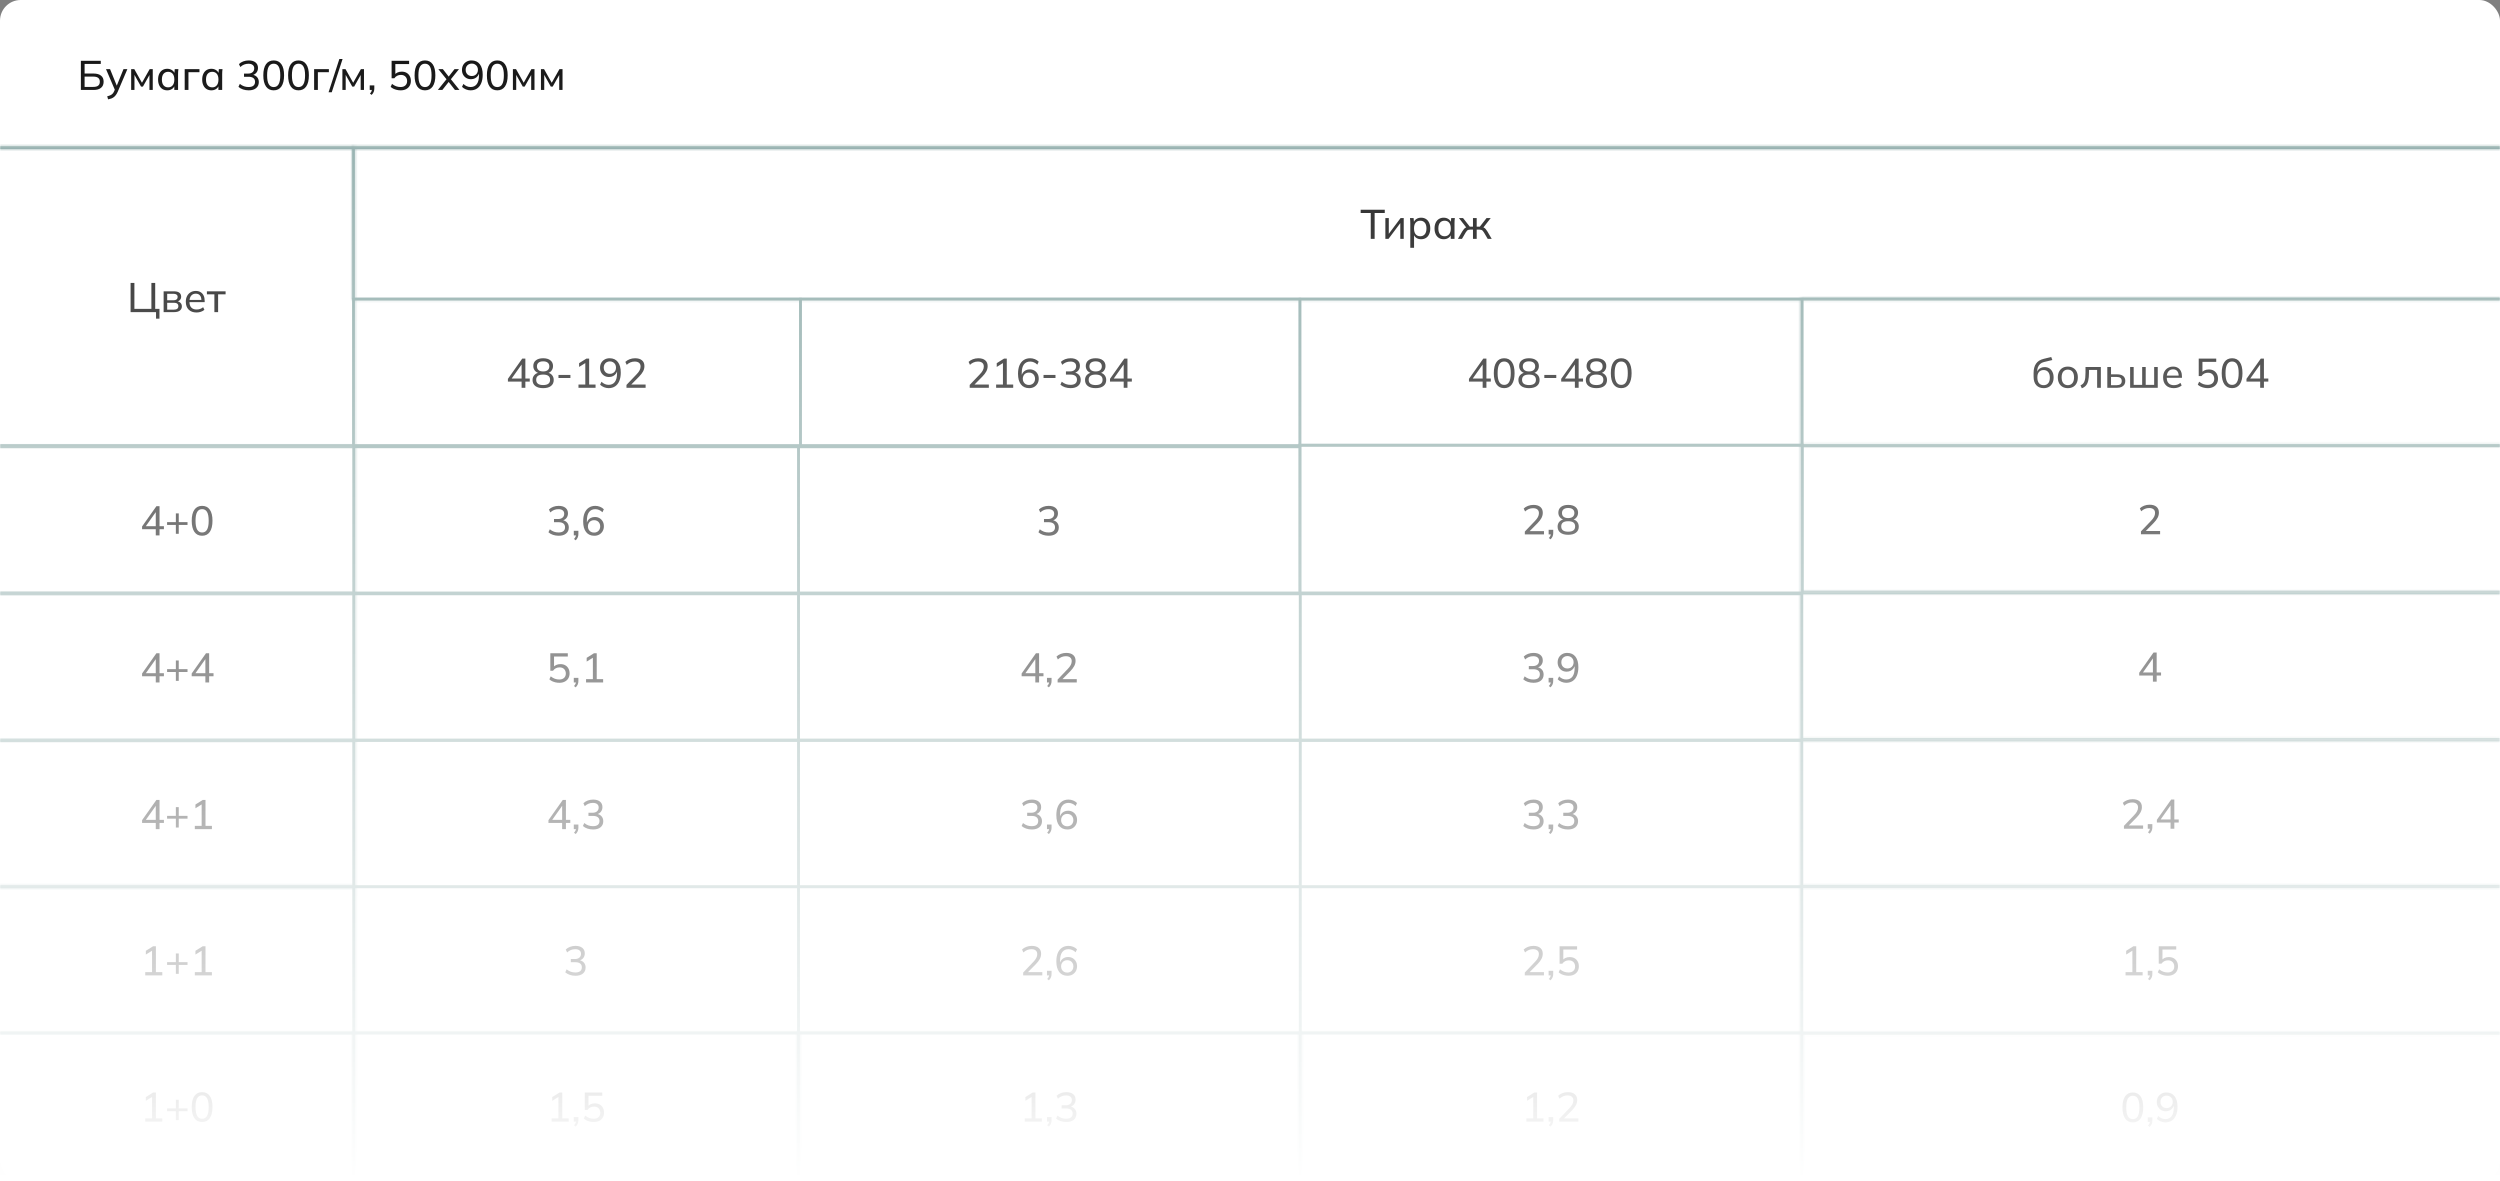 <svg width="967" height="457" viewBox="0 0 967 457" fill="none" xmlns="http://www.w3.org/2000/svg">
<rect x="0" y="0" width="967" height="457" fill="#808080" stroke="none"/>
<rect width="967" height="457" rx="8" fill="white"/>
<mask id="path-2-inside-1_175_3197" fill="white">
<path d="M0 172.363H137.375V229.817H0V172.363Z"/>
</mask>
<path d="M137.375 172.363H138.375V171.363H137.375V172.363ZM137.375 229.817V230.817H138.375V229.817H137.375ZM0 173.363H137.375V171.363H0V173.363ZM136.375 172.363V229.817H138.375V172.363H136.375ZM137.375 228.817H0V230.817H137.375V228.817Z" fill="#8BA9A7" mask="url(#path-2-inside-1_175_3197)"/>
<path d="M60.252 207.09V204.706H54.956V203.634L60.492 195.81H61.708V203.522H63.404V204.706H61.708V207.09H60.252ZM60.252 203.522V197.57H60.62L56.156 203.874V203.522H60.252ZM68.022 206.482V203.042H64.629V201.954H68.022V198.594H69.141V201.954H72.534V203.042H69.141V206.482H68.022ZM78.175 207.234C76.885 207.234 75.893 206.738 75.199 205.746C74.506 204.743 74.159 203.309 74.159 201.442C74.159 199.543 74.506 198.109 75.199 197.138C75.893 196.157 76.885 195.666 78.175 195.666C79.477 195.666 80.469 196.157 81.151 197.138C81.845 198.109 82.191 199.538 82.191 201.426C82.191 203.303 81.845 204.743 81.151 205.746C80.458 206.738 79.466 207.234 78.175 207.234ZM78.175 205.97C79.029 205.97 79.663 205.602 80.079 204.866C80.506 204.13 80.719 202.983 80.719 201.426C80.719 199.869 80.506 198.733 80.079 198.018C79.663 197.293 79.029 196.93 78.175 196.93C77.333 196.93 76.698 197.293 76.271 198.018C75.845 198.733 75.631 199.869 75.631 201.426C75.631 202.983 75.845 204.13 76.271 204.866C76.698 205.602 77.333 205.97 78.175 205.97Z" fill="#121212"/>
<rect x="136.858" y="172.863" width="172.03" height="56.454" stroke="#8BA9A7"/>
<path d="M216.094 207.234C215.326 207.234 214.59 207.117 213.886 206.882C213.192 206.647 212.611 206.317 212.142 205.89L212.67 204.738C213.192 205.165 213.731 205.474 214.286 205.666C214.84 205.858 215.427 205.954 216.046 205.954C216.867 205.954 217.491 205.783 217.918 205.442C218.344 205.09 218.558 204.589 218.558 203.938C218.558 203.298 218.339 202.813 217.902 202.482C217.475 202.151 216.846 201.986 216.014 201.986H214.286V200.754H215.902C216.606 200.754 217.171 200.573 217.598 200.21C218.024 199.847 218.238 199.351 218.238 198.722C218.238 198.146 218.04 197.709 217.646 197.41C217.262 197.101 216.712 196.946 215.998 196.946C214.792 196.946 213.747 197.367 212.862 198.21L212.334 197.074C212.782 196.626 213.336 196.279 213.998 196.034C214.659 195.789 215.358 195.666 216.094 195.666C217.214 195.666 218.094 195.922 218.734 196.434C219.374 196.946 219.694 197.661 219.694 198.578C219.694 199.271 219.496 199.869 219.102 200.37C218.718 200.861 218.19 201.186 217.518 201.346V201.17C218.307 201.309 218.92 201.634 219.358 202.146C219.795 202.647 220.014 203.277 220.014 204.034C220.014 205.026 219.662 205.81 218.958 206.386C218.264 206.951 217.31 207.234 216.094 207.234ZM222.679 208.994L222.023 208.482C222.322 208.173 222.525 207.879 222.631 207.602C222.738 207.335 222.791 207.058 222.791 206.77L223.111 207.09H221.943V205.314H223.719V206.546C223.719 207.005 223.645 207.426 223.495 207.81C223.346 208.205 223.074 208.599 222.679 208.994ZM229.87 207.234C228.494 207.234 227.432 206.749 226.686 205.778C225.939 204.807 225.566 203.453 225.566 201.714C225.566 200.413 225.752 199.314 226.126 198.418C226.51 197.522 227.054 196.839 227.758 196.37C228.462 195.901 229.304 195.666 230.286 195.666C230.883 195.666 231.48 195.783 232.078 196.018C232.675 196.253 233.171 196.578 233.566 196.994L233.022 198.146C232.627 197.741 232.19 197.442 231.71 197.25C231.24 197.047 230.76 196.946 230.27 196.946C229.214 196.946 228.403 197.325 227.838 198.082C227.283 198.829 227.006 199.943 227.006 201.426V202.85H226.846C226.92 202.253 227.102 201.741 227.39 201.314C227.688 200.887 228.067 200.557 228.526 200.322C228.995 200.087 229.523 199.97 230.11 199.97C230.782 199.97 231.379 200.125 231.902 200.434C232.424 200.743 232.835 201.165 233.134 201.698C233.432 202.231 233.582 202.85 233.582 203.554C233.582 204.258 233.422 204.893 233.102 205.458C232.782 206.013 232.344 206.45 231.79 206.77C231.235 207.079 230.595 207.234 229.87 207.234ZM229.79 206.002C230.259 206.002 230.67 205.901 231.022 205.698C231.384 205.495 231.662 205.213 231.854 204.85C232.056 204.487 232.158 204.071 232.158 203.602C232.158 203.133 232.056 202.717 231.854 202.354C231.662 201.991 231.384 201.709 231.022 201.506C230.67 201.303 230.259 201.202 229.79 201.202C229.32 201.202 228.904 201.303 228.542 201.506C228.19 201.709 227.912 201.991 227.71 202.354C227.507 202.717 227.406 203.133 227.406 203.602C227.406 204.071 227.507 204.487 227.71 204.85C227.912 205.213 228.19 205.495 228.542 205.698C228.904 205.901 229.32 206.002 229.79 206.002Z" fill="#121212"/>
<rect x="136.753" y="115.695" width="172.877" height="56.598" stroke="#8BA9A7"/>
<path d="M201.755 149.994V147.61H196.459V146.538L201.995 138.714H203.211V146.426H204.907V147.61H203.211V149.994H201.755ZM201.755 146.426V140.474H202.123L197.659 146.778V146.426H201.755ZM210.085 150.138C208.784 150.138 207.776 149.861 207.061 149.306C206.346 148.751 205.989 147.978 205.989 146.986C205.989 146.207 206.229 145.562 206.709 145.05C207.2 144.527 207.834 144.213 208.613 144.106V144.362C207.898 144.213 207.328 143.887 206.901 143.386C206.485 142.885 206.277 142.282 206.277 141.578C206.277 140.639 206.613 139.903 207.285 139.37C207.968 138.837 208.901 138.57 210.085 138.57C211.28 138.57 212.213 138.837 212.885 139.37C213.568 139.903 213.909 140.639 213.909 141.578C213.909 142.282 213.706 142.89 213.301 143.402C212.906 143.914 212.357 144.234 211.653 144.362V144.106C212.432 144.213 213.045 144.527 213.493 145.05C213.952 145.562 214.181 146.207 214.181 146.986C214.181 147.978 213.824 148.751 213.109 149.306C212.405 149.861 211.397 150.138 210.085 150.138ZM210.085 148.938C210.992 148.938 211.664 148.767 212.101 148.426C212.549 148.085 212.773 147.578 212.773 146.906C212.773 146.223 212.549 145.717 212.101 145.386C211.664 145.055 210.992 144.89 210.085 144.89C209.189 144.89 208.517 145.055 208.069 145.386C207.621 145.717 207.397 146.223 207.397 146.906C207.397 147.578 207.621 148.085 208.069 148.426C208.517 148.767 209.189 148.938 210.085 148.938ZM210.085 143.674C210.864 143.674 211.456 143.503 211.861 143.162C212.277 142.81 212.485 142.325 212.485 141.706C212.485 141.098 212.277 140.623 211.861 140.282C211.456 139.941 210.864 139.77 210.085 139.77C209.317 139.77 208.725 139.941 208.309 140.282C207.893 140.623 207.685 141.098 207.685 141.706C207.685 142.325 207.893 142.81 208.309 143.162C208.725 143.503 209.317 143.674 210.085 143.674ZM216.015 146.202V145.018H220.639V146.202H216.015ZM223.754 149.994V148.73H226.394V139.978H227.146L223.994 141.93V140.474L226.81 138.714H227.882V148.73H230.362V149.994H223.754ZM235.395 150.138C234.798 150.138 234.201 150.015 233.603 149.77C233.006 149.525 232.51 149.199 232.115 148.794L232.659 147.658C233.054 148.053 233.486 148.351 233.955 148.554C234.435 148.757 234.921 148.858 235.411 148.858C236.457 148.858 237.262 148.485 237.827 147.738C238.393 146.981 238.675 145.861 238.675 144.378V142.954H238.835C238.771 143.541 238.585 144.053 238.275 144.49C237.977 144.917 237.598 145.247 237.139 145.482C236.681 145.717 236.158 145.834 235.571 145.834C234.899 145.834 234.302 145.679 233.779 145.37C233.257 145.061 232.846 144.639 232.547 144.106C232.249 143.562 232.099 142.943 232.099 142.25C232.099 141.535 232.254 140.901 232.563 140.346C232.883 139.791 233.321 139.359 233.875 139.05C234.43 138.73 235.07 138.57 235.795 138.57C237.182 138.57 238.249 139.055 238.995 140.026C239.742 140.986 240.115 142.341 240.115 144.09C240.115 145.381 239.923 146.479 239.539 147.386C239.166 148.282 238.627 148.965 237.923 149.434C237.219 149.903 236.377 150.138 235.395 150.138ZM235.891 144.602C236.361 144.602 236.771 144.501 237.123 144.298C237.486 144.095 237.769 143.813 237.971 143.45C238.174 143.087 238.275 142.671 238.275 142.202C238.275 141.722 238.174 141.306 237.971 140.954C237.769 140.591 237.486 140.309 237.123 140.106C236.771 139.893 236.361 139.786 235.891 139.786C235.422 139.786 235.006 139.893 234.643 140.106C234.291 140.309 234.014 140.591 233.811 140.954C233.619 141.306 233.523 141.722 233.523 142.202C233.523 142.671 233.619 143.087 233.811 143.45C234.014 143.813 234.291 144.095 234.643 144.298C235.006 144.501 235.422 144.602 235.891 144.602ZM242.317 149.994V148.89L246.253 144.762C246.765 144.239 247.144 143.738 247.389 143.258C247.645 142.778 247.773 142.282 247.773 141.77C247.773 141.141 247.576 140.666 247.181 140.346C246.797 140.015 246.232 139.85 245.485 139.85C244.909 139.85 244.365 139.957 243.853 140.17C243.352 140.373 242.872 140.687 242.413 141.114L241.885 139.978C242.322 139.551 242.872 139.21 243.533 138.954C244.205 138.698 244.909 138.57 245.645 138.57C246.797 138.57 247.688 138.837 248.317 139.37C248.946 139.893 249.261 140.645 249.261 141.626C249.261 142.341 249.085 143.023 248.733 143.674C248.392 144.314 247.885 144.975 247.213 145.658L243.773 149.146V148.73H249.725V149.994H242.317Z" fill="#121212"/>
<mask id="path-9-inside-2_175_3197" fill="white">
<path d="M136.253 56.652H966.998V116.138H136.253V56.652Z"/>
</mask>
<path d="M136.253 56.652V55.652H135.253V56.652H136.253ZM136.253 116.138H135.253V117.138H136.253V116.138ZM136.253 57.652H966.998V55.652H136.253V57.652ZM966.998 115.138H136.253V117.138H966.998V115.138ZM137.253 116.138V56.652H135.253V116.138H137.253Z" fill="#8BA9A7" mask="url(#path-9-inside-2_175_3197)"/>
<path d="M530.206 92.394V82.379H526.302V81.115H535.63V82.379H531.71V92.394H530.206ZM535.858 92.394V84.347H537.186V91.019H536.754L541.746 84.347H542.962V92.394H541.634V85.707H542.082L537.074 92.394H535.858ZM545.5 95.85V86.251C545.5 85.941 545.489 85.626 545.468 85.306C545.447 84.987 545.415 84.666 545.372 84.347H546.78L546.956 86.203H546.78C546.94 85.584 547.281 85.099 547.804 84.746C548.327 84.384 548.951 84.203 549.676 84.203C550.391 84.203 551.015 84.368 551.548 84.698C552.081 85.029 552.492 85.509 552.78 86.138C553.079 86.757 553.228 87.499 553.228 88.362C553.228 89.227 553.079 89.973 552.78 90.603C552.492 91.232 552.081 91.712 551.548 92.043C551.015 92.373 550.391 92.538 549.676 92.538C548.961 92.538 548.343 92.362 547.82 92.01C547.308 91.648 546.961 91.162 546.78 90.555H546.956V95.85H545.5ZM549.34 91.386C550.076 91.386 550.663 91.13 551.1 90.618C551.537 90.106 551.756 89.355 551.756 88.362C551.756 87.371 551.537 86.624 551.1 86.123C550.663 85.621 550.076 85.371 549.34 85.371C548.604 85.371 548.017 85.621 547.58 86.123C547.153 86.624 546.94 87.371 546.94 88.362C546.94 89.355 547.153 90.106 547.58 90.618C548.017 91.13 548.604 91.386 549.34 91.386ZM558.431 92.538C557.727 92.538 557.109 92.373 556.575 92.043C556.042 91.712 555.626 91.232 555.327 90.603C555.029 89.973 554.879 89.227 554.879 88.362C554.879 87.499 555.029 86.757 555.327 86.138C555.626 85.509 556.042 85.029 556.575 84.698C557.109 84.368 557.727 84.203 558.431 84.203C559.146 84.203 559.765 84.384 560.287 84.746C560.821 85.099 561.173 85.584 561.343 86.203H561.151L561.327 84.347H562.735C562.703 84.666 562.671 84.987 562.639 85.306C562.618 85.626 562.607 85.941 562.607 86.251V92.394H561.151V90.555H561.327C561.157 91.162 560.805 91.648 560.271 92.01C559.749 92.362 559.135 92.538 558.431 92.538ZM558.767 91.386C559.493 91.386 560.074 91.13 560.511 90.618C560.949 90.106 561.167 89.355 561.167 88.362C561.167 87.371 560.949 86.624 560.511 86.123C560.074 85.621 559.493 85.371 558.767 85.371C558.042 85.371 557.455 85.621 557.007 86.123C556.57 86.624 556.351 87.371 556.351 88.362C556.351 89.355 556.57 90.106 557.007 90.618C557.445 91.13 558.031 91.386 558.767 91.386ZM563.923 92.394L565.587 89.531C565.832 89.136 566.056 88.821 566.259 88.587C566.461 88.352 566.675 88.176 566.899 88.058C567.133 87.93 567.405 87.85 567.715 87.819L567.363 88.266L564.307 84.347H565.907L568.515 87.674H569.747V84.347H571.187V87.674H572.403L574.995 84.347H576.611L573.555 88.266L573.187 87.819C573.496 87.85 573.763 87.93 573.987 88.058C574.221 88.176 574.445 88.352 574.659 88.587C574.872 88.821 575.096 89.136 575.331 89.531L576.995 92.394H575.443L573.987 89.915C573.816 89.626 573.651 89.403 573.491 89.243C573.331 89.082 573.149 88.971 572.947 88.906C572.755 88.843 572.509 88.811 572.211 88.811H571.187V92.394H569.747V88.811H568.707C568.408 88.811 568.157 88.843 567.955 88.906C567.763 88.971 567.587 89.082 567.427 89.243C567.277 89.403 567.112 89.626 566.931 89.915L565.491 92.394H563.923Z" fill="#121212"/>
<mask id="path-12-inside-3_175_3197" fill="white">
<path d="M0 56.656H137.271V172.796H0V56.656Z"/>
</mask>
<path d="M137.271 56.656H138.271V55.656H137.271V56.656ZM137.271 172.796V173.796H138.271V172.796H137.271ZM0 57.656H137.271V55.656H0V57.656ZM136.271 56.656V172.796H138.271V56.656H136.271ZM137.271 171.796H0V173.796H137.271V171.796Z" fill="#8BA9A7" mask="url(#path-12-inside-3_175_3197)"/>
<path d="M60.352 123.271V120.727H50.512V109.447H51.984V119.463H58.56V109.447H60.032V119.463H61.68V123.271H60.352ZM63.29 120.727V112.679H67.258C68.207 112.679 68.911 112.86 69.37 113.223C69.839 113.585 70.074 114.108 70.074 114.791C70.074 115.303 69.898 115.735 69.546 116.087C69.194 116.428 68.735 116.636 68.17 116.711V116.503C68.842 116.524 69.37 116.721 69.754 117.095C70.149 117.457 70.346 117.927 70.346 118.503C70.346 119.185 70.085 119.729 69.562 120.135C69.05 120.529 68.33 120.727 67.402 120.727H63.29ZM64.666 119.767H67.306C67.85 119.767 68.266 119.655 68.554 119.431C68.842 119.196 68.986 118.865 68.986 118.439C68.986 118.001 68.842 117.671 68.554 117.447C68.266 117.223 67.85 117.111 67.306 117.111H64.666V119.767ZM64.666 116.151H67.13C67.631 116.151 68.021 116.039 68.298 115.815C68.575 115.591 68.714 115.281 68.714 114.887C68.714 114.481 68.575 114.172 68.298 113.959C68.021 113.745 67.631 113.639 67.13 113.639H64.666V116.151ZM76.018 120.871C74.738 120.871 73.724 120.503 72.978 119.767C72.242 119.031 71.874 118.017 71.874 116.727C71.874 115.873 72.034 115.137 72.354 114.519C72.684 113.889 73.138 113.404 73.714 113.063C74.29 112.711 74.962 112.535 75.73 112.535C76.466 112.535 77.09 112.695 77.602 113.015C78.114 113.324 78.503 113.767 78.77 114.343C79.036 114.919 79.17 115.601 79.17 116.391V116.871H73.01V116.007H78.178L77.906 116.215C77.906 115.383 77.719 114.737 77.346 114.279C76.983 113.82 76.444 113.591 75.73 113.591C74.951 113.591 74.348 113.863 73.922 114.407C73.495 114.94 73.282 115.671 73.282 116.599V116.743C73.282 117.724 73.522 118.465 74.002 118.967C74.492 119.468 75.17 119.719 76.034 119.719C76.514 119.719 76.962 119.649 77.378 119.511C77.794 119.372 78.194 119.143 78.578 118.823L79.058 119.831C78.695 120.161 78.242 120.417 77.698 120.599C77.164 120.78 76.604 120.871 76.018 120.871ZM82.924 120.727V113.847H80.028V112.679H87.26V113.847H84.364V120.727H82.924Z" fill="#121212"/>
<mask id="path-15-inside-4_175_3197" fill="white">
<path d="M0 0H967V57.598H0V0Z"/>
</mask>
<path d="M967 56.598H0V58.598H967V56.598Z" fill="#8BA9A7" mask="url(#path-15-inside-4_175_3197)"/>
<path d="M31.284 34.799V23.519H38.98V24.719H32.724V28.447H36.228C37.444 28.447 38.388 28.713 39.06 29.247C39.743 29.77 40.084 30.553 40.084 31.599C40.084 32.644 39.743 33.439 39.06 33.983C38.388 34.527 37.444 34.799 36.228 34.799H31.284ZM32.724 33.615H36.068C36.943 33.615 37.583 33.45 37.988 33.119C38.404 32.788 38.612 32.287 38.612 31.615C38.612 30.943 38.404 30.447 37.988 30.127C37.583 29.796 36.943 29.631 36.068 29.631H32.724V33.615ZM41.807 38.431L41.471 37.247C41.972 37.13 42.389 36.991 42.719 36.831C43.05 36.681 43.327 36.484 43.551 36.239C43.775 35.993 43.972 35.684 44.143 35.311L44.543 34.351L44.511 34.959L41.007 26.751H42.575L45.375 33.647H44.959L47.759 26.751H49.263L45.567 35.423C45.343 35.946 45.098 36.383 44.831 36.735C44.575 37.087 44.292 37.375 43.983 37.599C43.684 37.823 43.354 37.999 42.991 38.127C42.629 38.255 42.234 38.356 41.807 38.431ZM50.734 34.799V26.751H51.95L54.91 32.015L57.886 26.751H59.086V34.799H57.806V28.383H58.158L55.278 33.503H54.558L51.678 28.367H52.014V34.799H50.734ZM64.698 34.943C63.994 34.943 63.375 34.778 62.842 34.447C62.309 34.116 61.893 33.636 61.594 33.007C61.295 32.377 61.146 31.631 61.146 30.767C61.146 29.903 61.295 29.162 61.594 28.543C61.893 27.913 62.309 27.433 62.842 27.103C63.375 26.772 63.994 26.607 64.698 26.607C65.413 26.607 66.031 26.788 66.554 27.151C67.087 27.503 67.439 27.988 67.61 28.607H67.418L67.594 26.751H69.002C68.97 27.071 68.938 27.391 68.906 27.711C68.885 28.031 68.874 28.346 68.874 28.655V34.799H67.418V32.959H67.594C67.423 33.567 67.071 34.052 66.538 34.415C66.015 34.767 65.402 34.943 64.698 34.943ZM65.034 33.791C65.759 33.791 66.341 33.535 66.778 33.023C67.215 32.511 67.434 31.759 67.434 30.767C67.434 29.775 67.215 29.028 66.778 28.527C66.341 28.026 65.759 27.775 65.034 27.775C64.309 27.775 63.722 28.026 63.274 28.527C62.837 29.028 62.618 29.775 62.618 30.767C62.618 31.759 62.837 32.511 63.274 33.023C63.711 33.535 64.298 33.791 65.034 33.791ZM71.438 34.799V26.751H77.15V27.919H72.894V34.799H71.438ZM81.761 34.943C81.057 34.943 80.438 34.778 79.905 34.447C79.371 34.116 78.955 33.636 78.657 33.007C78.358 32.377 78.209 31.631 78.209 30.767C78.209 29.903 78.358 29.162 78.657 28.543C78.955 27.913 79.371 27.433 79.905 27.103C80.438 26.772 81.057 26.607 81.761 26.607C82.475 26.607 83.094 26.788 83.617 27.151C84.15 27.503 84.502 27.988 84.673 28.607H84.481L84.657 26.751H86.065C86.033 27.071 86.001 27.391 85.969 27.711C85.947 28.031 85.937 28.346 85.937 28.655V34.799H84.481V32.959H84.657C84.486 33.567 84.134 34.052 83.601 34.415C83.078 34.767 82.465 34.943 81.761 34.943ZM82.097 33.791C82.822 33.791 83.403 33.535 83.841 33.023C84.278 32.511 84.497 31.759 84.497 30.767C84.497 29.775 84.278 29.028 83.841 28.527C83.403 28.026 82.822 27.775 82.097 27.775C81.371 27.775 80.785 28.026 80.337 28.527C79.899 29.028 79.681 29.775 79.681 30.767C79.681 31.759 79.899 32.511 80.337 33.023C80.774 33.535 81.361 33.791 82.097 33.791ZM96.191 34.943C95.423 34.943 94.687 34.825 93.983 34.591C93.289 34.356 92.708 34.026 92.239 33.599L92.767 32.447C93.289 32.873 93.828 33.183 94.383 33.375C94.937 33.567 95.524 33.663 96.143 33.663C96.964 33.663 97.588 33.492 98.015 33.151C98.441 32.799 98.655 32.297 98.655 31.647C98.655 31.007 98.436 30.521 97.999 30.191C97.572 29.86 96.943 29.695 96.111 29.695H94.383V28.463H95.999C96.703 28.463 97.268 28.282 97.695 27.919C98.121 27.556 98.335 27.06 98.335 26.431C98.335 25.855 98.137 25.418 97.743 25.119C97.359 24.809 96.809 24.655 96.095 24.655C94.889 24.655 93.844 25.076 92.959 25.919L92.431 24.783C92.879 24.335 93.433 23.988 94.095 23.743C94.756 23.497 95.455 23.375 96.191 23.375C97.311 23.375 98.191 23.631 98.831 24.143C99.471 24.655 99.791 25.369 99.791 26.287C99.791 26.98 99.593 27.578 99.199 28.079C98.815 28.57 98.287 28.895 97.615 29.055V28.879C98.404 29.017 99.017 29.343 99.455 29.855C99.892 30.356 100.111 30.985 100.111 31.743C100.111 32.735 99.759 33.519 99.055 34.095C98.361 34.66 97.407 34.943 96.191 34.943ZM105.864 34.943C104.574 34.943 103.582 34.447 102.888 33.455C102.195 32.452 101.848 31.017 101.848 29.151C101.848 27.252 102.195 25.817 102.888 24.847C103.582 23.866 104.574 23.375 105.864 23.375C107.166 23.375 108.158 23.866 108.84 24.847C109.534 25.817 109.88 27.247 109.88 29.135C109.88 31.012 109.534 32.452 108.84 33.455C108.147 34.447 107.155 34.943 105.864 34.943ZM105.864 33.679C106.718 33.679 107.352 33.311 107.768 32.575C108.195 31.839 108.408 30.692 108.408 29.135C108.408 27.578 108.195 26.442 107.768 25.727C107.352 25.002 106.718 24.639 105.864 24.639C105.022 24.639 104.387 25.002 103.96 25.727C103.534 26.442 103.32 27.578 103.32 29.135C103.32 30.692 103.534 31.839 103.96 32.575C104.387 33.311 105.022 33.679 105.864 33.679ZM115.458 34.943C114.168 34.943 113.176 34.447 112.482 33.455C111.789 32.452 111.442 31.017 111.442 29.151C111.442 27.252 111.789 25.817 112.482 24.847C113.176 23.866 114.168 23.375 115.458 23.375C116.76 23.375 117.752 23.866 118.434 24.847C119.128 25.817 119.474 27.247 119.474 29.135C119.474 31.012 119.128 32.452 118.434 33.455C117.741 34.447 116.749 34.943 115.458 34.943ZM115.458 33.679C116.312 33.679 116.946 33.311 117.362 32.575C117.789 31.839 118.002 30.692 118.002 29.135C118.002 27.578 117.789 26.442 117.362 25.727C116.946 25.002 116.312 24.639 115.458 24.639C114.616 24.639 113.981 25.002 113.554 25.727C113.128 26.442 112.914 27.578 112.914 29.135C112.914 30.692 113.128 31.839 113.554 32.575C113.981 33.311 114.616 33.679 115.458 33.679ZM121.5 34.799V26.751H127.212V27.919H122.956V34.799H121.5ZM128.319 35.695H127.087L131.263 22.815H132.511L128.319 35.695ZM132.437 34.799V26.751H133.653L136.613 32.015L139.589 26.751H140.789V34.799H139.509V28.383H139.861L136.981 33.503H136.261L133.381 28.367H133.717V34.799H132.437ZM143.745 36.703L143.089 36.191C143.388 35.882 143.591 35.588 143.697 35.311C143.804 35.044 143.857 34.767 143.857 34.479L144.177 34.799H143.009V33.023H144.785V34.255C144.785 34.714 144.711 35.135 144.561 35.519C144.412 35.913 144.14 36.308 143.745 36.703ZM154.978 34.943C154.488 34.943 154.002 34.889 153.522 34.783C153.053 34.676 152.61 34.527 152.194 34.335C151.778 34.132 151.416 33.887 151.106 33.599L151.634 32.447C152.157 32.863 152.69 33.172 153.234 33.375C153.778 33.567 154.349 33.663 154.946 33.663C155.736 33.663 156.354 33.455 156.802 33.039C157.25 32.623 157.474 32.068 157.474 31.375C157.474 30.66 157.261 30.084 156.834 29.647C156.408 29.199 155.816 28.975 155.058 28.975C154.536 28.975 154.061 29.081 153.634 29.295C153.218 29.497 152.85 29.823 152.53 30.271H151.474V23.519H158.242V24.783H152.914V29.055H152.53C152.818 28.628 153.208 28.297 153.698 28.063C154.2 27.828 154.76 27.711 155.378 27.711C156.104 27.711 156.728 27.86 157.25 28.159C157.784 28.457 158.194 28.879 158.482 29.423C158.781 29.956 158.93 30.58 158.93 31.295C158.93 32.01 158.77 32.644 158.45 33.199C158.13 33.743 157.672 34.169 157.074 34.479C156.488 34.788 155.789 34.943 154.978 34.943ZM164.38 34.943C163.089 34.943 162.097 34.447 161.404 33.455C160.711 32.452 160.364 31.017 160.364 29.151C160.364 27.252 160.711 25.817 161.404 24.847C162.097 23.866 163.089 23.375 164.38 23.375C165.681 23.375 166.673 23.866 167.356 24.847C168.049 25.817 168.396 27.247 168.396 29.135C168.396 31.012 168.049 32.452 167.356 33.455C166.663 34.447 165.671 34.943 164.38 34.943ZM164.38 33.679C165.233 33.679 165.868 33.311 166.284 32.575C166.711 31.839 166.924 30.692 166.924 29.135C166.924 27.578 166.711 26.442 166.284 25.727C165.868 25.002 165.233 24.639 164.38 24.639C163.537 24.639 162.903 25.002 162.476 25.727C162.049 26.442 161.836 27.578 161.836 29.135C161.836 30.692 162.049 31.839 162.476 32.575C162.903 33.311 163.537 33.679 164.38 33.679ZM169.35 34.799L172.998 30.287V31.007L169.558 26.751H171.302L173.814 29.967H173.286L175.798 26.751H177.526L174.134 30.975V30.319L177.734 34.799H175.974L173.286 31.359H173.814L171.094 34.799H169.35ZM181.987 34.943C181.39 34.943 180.792 34.82 180.195 34.575C179.598 34.33 179.102 34.004 178.707 33.599L179.251 32.463C179.646 32.858 180.078 33.156 180.547 33.359C181.027 33.562 181.512 33.663 182.003 33.663C183.048 33.663 183.854 33.289 184.419 32.543C184.984 31.785 185.267 30.666 185.267 29.183V27.759H185.427C185.363 28.346 185.176 28.858 184.867 29.295C184.568 29.721 184.19 30.052 183.731 30.287C183.272 30.521 182.75 30.639 182.163 30.639C181.491 30.639 180.894 30.484 180.371 30.175C179.848 29.866 179.438 29.444 179.139 28.911C178.84 28.367 178.691 27.748 178.691 27.055C178.691 26.34 178.846 25.706 179.155 25.151C179.475 24.596 179.912 24.164 180.467 23.855C181.022 23.535 181.662 23.375 182.387 23.375C183.774 23.375 184.84 23.86 185.587 24.831C186.334 25.791 186.707 27.145 186.707 28.895C186.707 30.186 186.515 31.284 186.131 32.191C185.758 33.087 185.219 33.77 184.515 34.239C183.811 34.708 182.968 34.943 181.987 34.943ZM182.483 29.407C182.952 29.407 183.363 29.305 183.715 29.103C184.078 28.9 184.36 28.617 184.563 28.255C184.766 27.892 184.867 27.476 184.867 27.007C184.867 26.527 184.766 26.111 184.563 25.759C184.36 25.396 184.078 25.113 183.715 24.911C183.363 24.698 182.952 24.591 182.483 24.591C182.014 24.591 181.598 24.698 181.235 24.911C180.883 25.113 180.606 25.396 180.403 25.759C180.211 26.111 180.115 26.527 180.115 27.007C180.115 27.476 180.211 27.892 180.403 28.255C180.606 28.617 180.883 28.9 181.235 29.103C181.598 29.305 182.014 29.407 182.483 29.407ZM192.349 34.943C191.058 34.943 190.066 34.447 189.373 33.455C188.679 32.452 188.333 31.017 188.333 29.151C188.333 27.252 188.679 25.817 189.373 24.847C190.066 23.866 191.058 23.375 192.349 23.375C193.65 23.375 194.642 23.866 195.325 24.847C196.018 25.817 196.365 27.247 196.365 29.135C196.365 31.012 196.018 32.452 195.325 33.455C194.631 34.447 193.639 34.943 192.349 34.943ZM192.349 33.679C193.202 33.679 193.837 33.311 194.253 32.575C194.679 31.839 194.893 30.692 194.893 29.135C194.893 27.578 194.679 26.442 194.253 25.727C193.837 25.002 193.202 24.639 192.349 24.639C191.506 24.639 190.871 25.002 190.445 25.727C190.018 26.442 189.805 27.578 189.805 29.135C189.805 30.692 190.018 31.839 190.445 32.575C190.871 33.311 191.506 33.679 192.349 33.679ZM198.391 34.799V26.751H199.607L202.567 32.015L205.543 26.751H206.743V34.799H205.463V28.383H205.815L202.935 33.503H202.215L199.335 28.367H199.671V34.799H198.391ZM209.234 34.799V26.751H210.45L213.41 32.015L216.386 26.751H217.586V34.799H216.306V28.383H216.658L213.778 33.503H213.058L210.178 28.367H210.514V34.799H209.234Z" fill="#121212"/>
<rect x="308.872" y="172.863" width="194.052" height="56.454" stroke="#8BA9A7"/>
<path d="M405.618 207.234C404.85 207.234 404.114 207.117 403.41 206.882C402.717 206.647 402.136 206.317 401.666 205.89L402.194 204.738C402.717 205.165 403.256 205.474 403.81 205.666C404.365 205.858 404.952 205.954 405.57 205.954C406.392 205.954 407.016 205.783 407.442 205.442C407.869 205.09 408.082 204.589 408.082 203.938C408.082 203.298 407.864 202.813 407.426 202.482C407 202.151 406.37 201.986 405.538 201.986H403.81V200.754H405.426C406.13 200.754 406.696 200.573 407.122 200.21C407.549 199.847 407.762 199.351 407.762 198.722C407.762 198.146 407.565 197.709 407.17 197.41C406.786 197.101 406.237 196.946 405.522 196.946C404.317 196.946 403.272 197.367 402.386 198.21L401.858 197.074C402.306 196.626 402.861 196.279 403.522 196.034C404.184 195.789 404.882 195.666 405.618 195.666C406.738 195.666 407.618 195.922 408.258 196.434C408.898 196.946 409.218 197.661 409.218 198.578C409.218 199.271 409.021 199.869 408.626 200.37C408.242 200.861 407.714 201.186 407.042 201.346V201.17C407.832 201.309 408.445 201.634 408.882 202.146C409.32 202.647 409.538 203.277 409.538 204.034C409.538 205.026 409.186 205.81 408.482 206.386C407.789 206.951 406.834 207.234 405.618 207.234Z" fill="#121212"/>
<rect x="309.613" y="115.695" width="193.213" height="56.598" stroke="#8BA9A7"/>
<path d="M375.08 149.994V148.89L379.016 144.762C379.528 144.239 379.907 143.738 380.152 143.258C380.408 142.778 380.536 142.282 380.536 141.77C380.536 141.141 380.339 140.666 379.944 140.346C379.56 140.015 378.995 139.85 378.248 139.85C377.672 139.85 377.128 139.957 376.616 140.17C376.115 140.373 375.635 140.687 375.176 141.114L374.648 139.978C375.085 139.551 375.635 139.21 376.296 138.954C376.968 138.698 377.672 138.57 378.408 138.57C379.56 138.57 380.451 138.837 381.08 139.37C381.709 139.893 382.024 140.645 382.024 141.626C382.024 142.341 381.848 143.023 381.496 143.674C381.155 144.314 380.648 144.975 379.976 145.658L376.536 149.146V148.73H382.488V149.994H375.08ZM385.298 149.994V148.73H387.938V139.978H388.69L385.538 141.93V140.474L388.354 138.714H389.426V148.73H391.906V149.994H385.298ZM398.075 150.138C396.699 150.138 395.638 149.653 394.891 148.682C394.145 147.711 393.771 146.357 393.771 144.618C393.771 143.317 393.958 142.218 394.331 141.322C394.715 140.426 395.259 139.743 395.963 139.274C396.667 138.805 397.51 138.57 398.491 138.57C399.089 138.57 399.686 138.687 400.283 138.922C400.881 139.157 401.377 139.482 401.771 139.898L401.227 141.05C400.833 140.645 400.395 140.346 399.915 140.154C399.446 139.951 398.966 139.85 398.475 139.85C397.419 139.85 396.609 140.229 396.043 140.986C395.489 141.733 395.211 142.847 395.211 144.33V145.754H395.051C395.126 145.157 395.307 144.645 395.595 144.218C395.894 143.791 396.273 143.461 396.731 143.226C397.201 142.991 397.729 142.874 398.315 142.874C398.987 142.874 399.585 143.029 400.107 143.338C400.63 143.647 401.041 144.069 401.339 144.602C401.638 145.135 401.787 145.754 401.787 146.458C401.787 147.162 401.627 147.797 401.307 148.362C400.987 148.917 400.55 149.354 399.995 149.674C399.441 149.983 398.801 150.138 398.075 150.138ZM397.995 148.906C398.465 148.906 398.875 148.805 399.227 148.602C399.59 148.399 399.867 148.117 400.059 147.754C400.262 147.391 400.363 146.975 400.363 146.506C400.363 146.037 400.262 145.621 400.059 145.258C399.867 144.895 399.59 144.613 399.227 144.41C398.875 144.207 398.465 144.106 397.995 144.106C397.526 144.106 397.11 144.207 396.747 144.41C396.395 144.613 396.118 144.895 395.915 145.258C395.713 145.621 395.611 146.037 395.611 146.506C395.611 146.975 395.713 147.391 395.915 147.754C396.118 148.117 396.395 148.399 396.747 148.602C397.11 148.805 397.526 148.906 397.995 148.906ZM403.637 146.202V145.018H408.261V146.202H403.637ZM414.112 150.138C413.344 150.138 412.608 150.021 411.904 149.786C411.211 149.551 410.629 149.221 410.16 148.794L410.688 147.642C411.211 148.069 411.749 148.378 412.304 148.57C412.859 148.762 413.445 148.858 414.064 148.858C414.885 148.858 415.509 148.687 415.936 148.346C416.363 147.994 416.576 147.493 416.576 146.842C416.576 146.202 416.357 145.717 415.92 145.386C415.493 145.055 414.864 144.89 414.032 144.89H412.304V143.658H413.92C414.624 143.658 415.189 143.477 415.616 143.114C416.043 142.751 416.256 142.255 416.256 141.626C416.256 141.05 416.059 140.613 415.664 140.314C415.28 140.005 414.731 139.85 414.016 139.85C412.811 139.85 411.765 140.271 410.88 141.114L410.352 139.978C410.8 139.53 411.355 139.183 412.016 138.938C412.677 138.693 413.376 138.57 414.112 138.57C415.232 138.57 416.112 138.826 416.752 139.338C417.392 139.85 417.712 140.565 417.712 141.482C417.712 142.175 417.515 142.773 417.12 143.274C416.736 143.765 416.208 144.09 415.536 144.25V144.074C416.325 144.213 416.939 144.538 417.376 145.05C417.813 145.551 418.032 146.181 418.032 146.938C418.032 147.93 417.68 148.714 416.976 149.29C416.283 149.855 415.328 150.138 414.112 150.138ZM423.786 150.138C422.484 150.138 421.476 149.861 420.762 149.306C420.047 148.751 419.69 147.978 419.69 146.986C419.69 146.207 419.93 145.562 420.41 145.05C420.9 144.527 421.535 144.213 422.314 144.106V144.362C421.599 144.213 421.028 143.887 420.602 143.386C420.186 142.885 419.978 142.282 419.978 141.578C419.978 140.639 420.314 139.903 420.986 139.37C421.668 138.837 422.602 138.57 423.786 138.57C424.98 138.57 425.914 138.837 426.586 139.37C427.268 139.903 427.61 140.639 427.61 141.578C427.61 142.282 427.407 142.89 427.002 143.402C426.607 143.914 426.058 144.234 425.354 144.362V144.106C426.132 144.213 426.746 144.527 427.194 145.05C427.652 145.562 427.882 146.207 427.882 146.986C427.882 147.978 427.524 148.751 426.81 149.306C426.106 149.861 425.098 150.138 423.786 150.138ZM423.786 148.938C424.692 148.938 425.364 148.767 425.802 148.426C426.25 148.085 426.474 147.578 426.474 146.906C426.474 146.223 426.25 145.717 425.802 145.386C425.364 145.055 424.692 144.89 423.786 144.89C422.89 144.89 422.218 145.055 421.77 145.386C421.322 145.717 421.098 146.223 421.098 146.906C421.098 147.578 421.322 148.085 421.77 148.426C422.218 148.767 422.89 148.938 423.786 148.938ZM423.786 143.674C424.564 143.674 425.156 143.503 425.562 143.162C425.978 142.81 426.186 142.325 426.186 141.706C426.186 141.098 425.978 140.623 425.562 140.282C425.156 139.941 424.564 139.77 423.786 139.77C423.018 139.77 422.426 139.941 422.01 140.282C421.594 140.623 421.386 141.098 421.386 141.706C421.386 142.325 421.594 142.81 422.01 143.162C422.426 143.503 423.018 143.674 423.786 143.674ZM434.643 149.994V147.61H429.347V146.538L434.883 138.714H436.099V146.426H437.795V147.61H436.099V149.994H434.643ZM434.643 146.426V140.474H435.011L430.547 146.778V146.426H434.643Z" fill="#121212"/>
<rect x="502.732" y="172.125" width="194.425" height="57.178" stroke="#8BA9A7"/>
<path d="M589.805 206.715V205.611L593.741 201.483C594.253 200.96 594.632 200.459 594.877 199.979C595.133 199.499 595.261 199.003 595.261 198.491C595.261 197.862 595.064 197.387 594.669 197.067C594.285 196.736 593.72 196.571 592.973 196.571C592.397 196.571 591.853 196.678 591.341 196.891C590.84 197.094 590.36 197.408 589.901 197.835L589.373 196.699C589.81 196.272 590.36 195.931 591.021 195.675C591.693 195.419 592.397 195.291 593.133 195.291C594.285 195.291 595.176 195.558 595.805 196.091C596.434 196.614 596.749 197.366 596.749 198.347C596.749 199.062 596.573 199.744 596.221 200.395C595.88 201.035 595.373 201.696 594.701 202.379L591.261 205.867V205.451H597.213V206.715H589.805ZM599.751 208.619L599.095 208.107C599.393 207.798 599.596 207.504 599.703 207.227C599.809 206.96 599.863 206.683 599.863 206.395L600.183 206.715H599.015V204.939H600.791V206.171C600.791 206.63 600.716 207.051 600.567 207.435C600.417 207.83 600.145 208.224 599.751 208.619ZM606.573 206.859C605.272 206.859 604.264 206.582 603.549 206.027C602.835 205.472 602.477 204.699 602.477 203.707C602.477 202.928 602.717 202.283 603.197 201.771C603.688 201.248 604.323 200.934 605.101 200.827V201.083C604.387 200.934 603.816 200.608 603.389 200.107C602.973 199.606 602.765 199.003 602.765 198.299C602.765 197.36 603.101 196.624 603.773 196.091C604.456 195.558 605.389 195.291 606.573 195.291C607.768 195.291 608.701 195.558 609.373 196.091C610.056 196.624 610.397 197.36 610.397 198.299C610.397 199.003 610.195 199.611 609.789 200.123C609.395 200.635 608.845 200.955 608.141 201.083V200.827C608.92 200.934 609.533 201.248 609.981 201.771C610.44 202.283 610.669 202.928 610.669 203.707C610.669 204.699 610.312 205.472 609.597 206.027C608.893 206.582 607.885 206.859 606.573 206.859ZM606.573 205.659C607.48 205.659 608.152 205.488 608.589 205.147C609.037 204.806 609.261 204.299 609.261 203.627C609.261 202.944 609.037 202.438 608.589 202.107C608.152 201.776 607.48 201.611 606.573 201.611C605.677 201.611 605.005 201.776 604.557 202.107C604.109 202.438 603.885 202.944 603.885 203.627C603.885 204.299 604.109 204.806 604.557 205.147C605.005 205.488 605.677 205.659 606.573 205.659ZM606.573 200.395C607.352 200.395 607.944 200.224 608.349 199.883C608.765 199.531 608.973 199.046 608.973 198.427C608.973 197.819 608.765 197.344 608.349 197.003C607.944 196.662 607.352 196.491 606.573 196.491C605.805 196.491 605.213 196.662 604.797 197.003C604.381 197.344 604.173 197.819 604.173 198.427C604.173 199.046 604.381 199.531 604.797 199.883C605.213 200.224 605.805 200.395 606.573 200.395Z" fill="#121212"/>
<rect x="502.812" y="115.695" width="194.23" height="56.598" stroke="#8BA9A7"/>
<path d="M573.491 149.994V147.61H568.195V146.538L573.731 138.714H574.947V146.426H576.643V147.61H574.947V149.994H573.491ZM573.491 146.426V140.474H573.859L569.395 146.778V146.426H573.491ZM581.821 150.138C580.53 150.138 579.538 149.642 578.845 148.65C578.151 147.647 577.805 146.213 577.805 144.346C577.805 142.447 578.151 141.013 578.845 140.042C579.538 139.061 580.53 138.57 581.821 138.57C583.122 138.57 584.114 139.061 584.797 140.042C585.49 141.013 585.837 142.442 585.837 144.33C585.837 146.207 585.49 147.647 584.797 148.65C584.103 149.642 583.111 150.138 581.821 150.138ZM581.821 148.874C582.674 148.874 583.309 148.506 583.725 147.77C584.151 147.034 584.365 145.887 584.365 144.33C584.365 142.773 584.151 141.637 583.725 140.922C583.309 140.197 582.674 139.834 581.821 139.834C580.978 139.834 580.343 140.197 579.917 140.922C579.49 141.637 579.277 142.773 579.277 144.33C579.277 145.887 579.49 147.034 579.917 147.77C580.343 148.506 580.978 148.874 581.821 148.874ZM591.414 150.138C590.113 150.138 589.105 149.861 588.39 149.306C587.676 148.751 587.318 147.978 587.318 146.986C587.318 146.207 587.558 145.562 588.038 145.05C588.529 144.527 589.164 144.213 589.942 144.106V144.362C589.228 144.213 588.657 143.887 588.23 143.386C587.814 142.885 587.606 142.282 587.606 141.578C587.606 140.639 587.942 139.903 588.614 139.37C589.297 138.837 590.23 138.57 591.414 138.57C592.609 138.57 593.542 138.837 594.214 139.37C594.897 139.903 595.238 140.639 595.238 141.578C595.238 142.282 595.036 142.89 594.63 143.402C594.236 143.914 593.686 144.234 592.982 144.362V144.106C593.761 144.213 594.374 144.527 594.822 145.05C595.281 145.562 595.51 146.207 595.51 146.986C595.51 147.978 595.153 148.751 594.438 149.306C593.734 149.861 592.726 150.138 591.414 150.138ZM591.414 148.938C592.321 148.938 592.993 148.767 593.43 148.426C593.878 148.085 594.102 147.578 594.102 146.906C594.102 146.223 593.878 145.717 593.43 145.386C592.993 145.055 592.321 144.89 591.414 144.89C590.518 144.89 589.846 145.055 589.398 145.386C588.95 145.717 588.726 146.223 588.726 146.906C588.726 147.578 588.95 148.085 589.398 148.426C589.846 148.767 590.518 148.938 591.414 148.938ZM591.414 143.674C592.193 143.674 592.785 143.503 593.19 143.162C593.606 142.81 593.814 142.325 593.814 141.706C593.814 141.098 593.606 140.623 593.19 140.282C592.785 139.941 592.193 139.77 591.414 139.77C590.646 139.77 590.054 139.941 589.638 140.282C589.222 140.623 589.014 141.098 589.014 141.706C589.014 142.325 589.222 142.81 589.638 143.162C590.054 143.503 590.646 143.674 591.414 143.674ZM597.344 146.202V145.018H601.968V146.202H597.344ZM609.163 149.994V147.61H603.867V146.538L609.403 138.714H610.619V146.426H612.315V147.61H610.619V149.994H609.163ZM609.163 146.426V140.474H609.531L605.067 146.778V146.426H609.163ZM617.492 150.138C616.191 150.138 615.183 149.861 614.468 149.306C613.754 148.751 613.396 147.978 613.396 146.986C613.396 146.207 613.636 145.562 614.116 145.05C614.607 144.527 615.242 144.213 616.02 144.106V144.362C615.306 144.213 614.735 143.887 614.308 143.386C613.892 142.885 613.684 142.282 613.684 141.578C613.684 140.639 614.02 139.903 614.692 139.37C615.375 138.837 616.308 138.57 617.492 138.57C618.687 138.57 619.62 138.837 620.292 139.37C620.975 139.903 621.316 140.639 621.316 141.578C621.316 142.282 621.114 142.89 620.708 143.402C620.314 143.914 619.764 144.234 619.06 144.362V144.106C619.839 144.213 620.452 144.527 620.9 145.05C621.359 145.562 621.588 146.207 621.588 146.986C621.588 147.978 621.231 148.751 620.516 149.306C619.812 149.861 618.804 150.138 617.492 150.138ZM617.492 148.938C618.399 148.938 619.071 148.767 619.508 148.426C619.956 148.085 620.18 147.578 620.18 146.906C620.18 146.223 619.956 145.717 619.508 145.386C619.071 145.055 618.399 144.89 617.492 144.89C616.596 144.89 615.924 145.055 615.476 145.386C615.028 145.717 614.804 146.223 614.804 146.906C614.804 147.578 615.028 148.085 615.476 148.426C615.924 148.767 616.596 148.938 617.492 148.938ZM617.492 143.674C618.271 143.674 618.863 143.503 619.268 143.162C619.684 142.81 619.892 142.325 619.892 141.706C619.892 141.098 619.684 140.623 619.268 140.282C618.863 139.941 618.271 139.77 617.492 139.77C616.724 139.77 616.132 139.941 615.716 140.282C615.3 140.623 615.092 141.098 615.092 141.706C615.092 142.325 615.3 142.81 615.716 143.162C616.132 143.503 616.724 143.674 617.492 143.674ZM627.086 150.138C625.795 150.138 624.803 149.642 624.11 148.65C623.417 147.647 623.07 146.213 623.07 144.346C623.07 142.447 623.417 141.013 624.11 140.042C624.803 139.061 625.795 138.57 627.086 138.57C628.387 138.57 629.379 139.061 630.062 140.042C630.755 141.013 631.102 142.442 631.102 144.33C631.102 146.207 630.755 147.647 630.062 148.65C629.369 149.642 628.377 150.138 627.086 150.138ZM627.086 148.874C627.939 148.874 628.574 148.506 628.99 147.77C629.417 147.034 629.63 145.887 629.63 144.33C629.63 142.773 629.417 141.637 628.99 140.922C628.574 140.197 627.939 139.834 627.086 139.834C626.243 139.834 625.609 140.197 625.182 140.922C624.755 141.637 624.542 142.773 624.542 144.33C624.542 145.887 624.755 147.034 625.182 147.77C625.609 148.506 626.243 148.874 627.086 148.874Z" fill="#121212"/>
<mask id="path-26-inside-5_175_3197" fill="white">
<path d="M696.523 171.848H966.999V229.445H696.523V171.848Z"/>
</mask>
<path d="M696.523 171.848V170.848H695.523V171.848H696.523ZM696.523 229.445H695.523V230.445H696.523V229.445ZM696.523 172.848H966.999V170.848H696.523V172.848ZM966.999 228.445H696.523V230.445H966.999V228.445ZM697.523 229.445V171.848H695.523V229.445H697.523Z" fill="#8BA9A7" mask="url(#path-26-inside-5_175_3197)"/>
<path d="M828.121 206.646V205.542L832.057 201.414C832.569 200.892 832.948 200.39 833.193 199.91C833.449 199.43 833.577 198.934 833.577 198.422C833.577 197.793 833.38 197.318 832.985 196.998C832.601 196.668 832.036 196.502 831.289 196.502C830.713 196.502 830.169 196.609 829.657 196.822C829.156 197.025 828.676 197.34 828.217 197.766L827.689 196.63C828.126 196.204 828.676 195.862 829.337 195.606C830.009 195.35 830.713 195.222 831.449 195.222C832.601 195.222 833.492 195.489 834.121 196.022C834.75 196.545 835.065 197.297 835.065 198.278C835.065 198.993 834.889 199.676 834.537 200.326C834.196 200.966 833.689 201.628 833.017 202.31L829.577 205.798V205.382H835.529V206.646H828.121Z" fill="#121212"/>
<mask id="path-29-inside-6_175_3197" fill="white">
<path d="M696.523 115.195H966.999V172.793H696.523V115.195Z"/>
</mask>
<path d="M696.523 115.195V114.195H695.523V115.195H696.523ZM696.523 172.793H695.523V173.793H696.523V172.793ZM696.523 116.195H966.999V114.195H696.523V116.195ZM966.999 171.793H696.523V173.793H966.999V171.793ZM697.523 172.793V115.195H695.523V172.793H697.523Z" fill="#8BA9A7" mask="url(#path-29-inside-6_175_3197)"/>
<path d="M790.513 150.138C789.308 150.138 788.353 149.759 787.649 149.002C786.945 148.245 786.593 147.135 786.593 145.674V144.282C786.593 142.789 786.908 141.583 787.537 140.666C788.166 139.749 789.142 139.13 790.465 138.81L793.409 138.074L793.841 139.258L790.577 140.042C789.99 140.181 789.505 140.431 789.121 140.794C788.737 141.157 788.449 141.583 788.257 142.074C788.076 142.565 787.985 143.087 787.985 143.642V144.33H787.761C787.889 143.85 788.092 143.434 788.369 143.082C788.657 142.73 789.014 142.463 789.441 142.282C789.868 142.09 790.337 141.994 790.849 141.994C791.542 141.994 792.15 142.154 792.673 142.474C793.196 142.794 793.601 143.258 793.889 143.866C794.188 144.463 794.337 145.178 794.337 146.01C794.337 146.863 794.177 147.599 793.857 148.218C793.548 148.837 793.105 149.311 792.529 149.642C791.953 149.973 791.281 150.138 790.513 150.138ZM790.465 148.986C791.212 148.986 791.798 148.741 792.225 148.25C792.662 147.759 792.881 147.029 792.881 146.058C792.881 145.109 792.662 144.383 792.225 143.882C791.798 143.381 791.212 143.13 790.465 143.13C789.718 143.13 789.126 143.375 788.689 143.866C788.262 144.357 788.049 145.055 788.049 145.962C788.049 146.975 788.262 147.733 788.689 148.234C789.126 148.735 789.718 148.986 790.465 148.986ZM799.84 150.138C799.05 150.138 798.368 149.973 797.792 149.642C797.216 149.301 796.768 148.821 796.448 148.202C796.128 147.573 795.968 146.826 795.968 145.962C795.968 145.109 796.128 144.373 796.448 143.754C796.768 143.125 797.216 142.645 797.792 142.314C798.368 141.973 799.05 141.802 799.84 141.802C800.629 141.802 801.312 141.973 801.888 142.314C802.474 142.645 802.922 143.125 803.232 143.754C803.552 144.373 803.712 145.109 803.712 145.962C803.712 146.826 803.552 147.573 803.232 148.202C802.922 148.821 802.474 149.301 801.888 149.642C801.312 149.973 800.629 150.138 799.84 150.138ZM799.84 148.986C800.565 148.986 801.146 148.73 801.584 148.218C802.021 147.706 802.24 146.954 802.24 145.962C802.24 144.97 802.021 144.223 801.584 143.722C801.146 143.221 800.565 142.97 799.84 142.97C799.104 142.97 798.517 143.221 798.08 143.722C797.653 144.223 797.44 144.97 797.44 145.962C797.44 146.954 797.653 147.706 798.08 148.218C798.517 148.73 799.104 148.986 799.84 148.986ZM805.25 150.186L804.738 149.05C805.111 148.879 805.421 148.677 805.666 148.442C805.922 148.197 806.119 147.887 806.258 147.514C806.407 147.141 806.514 146.677 806.578 146.122C806.642 145.567 806.674 144.895 806.674 144.106V141.946H812.61V149.994H811.17V143.082H808.018V144.138C808.018 145.375 807.922 146.399 807.73 147.21C807.549 148.01 807.255 148.645 806.85 149.114C806.455 149.583 805.922 149.941 805.25 150.186ZM815.103 149.994V141.946H816.543V144.794H818.911C819.956 144.794 820.74 145.018 821.263 145.466C821.796 145.903 822.063 146.538 822.063 147.37C822.063 147.903 821.94 148.367 821.695 148.762C821.449 149.157 821.092 149.461 820.623 149.674C820.153 149.887 819.583 149.994 818.911 149.994H815.103ZM816.543 148.986H818.751C819.38 148.986 819.86 148.858 820.191 148.602C820.521 148.335 820.687 147.93 820.687 147.386C820.687 146.842 820.521 146.442 820.191 146.186C819.871 145.93 819.391 145.802 818.751 145.802H816.543V148.986ZM823.931 149.994V141.946H825.307V148.858H828.587V141.946H829.963V148.858H833.227V141.946H834.619V149.994H823.931ZM840.83 150.138C839.55 150.138 838.537 149.77 837.79 149.034C837.054 148.298 836.686 147.285 836.686 145.994C836.686 145.141 836.846 144.405 837.166 143.786C837.497 143.157 837.95 142.671 838.526 142.33C839.102 141.978 839.774 141.802 840.542 141.802C841.278 141.802 841.902 141.962 842.414 142.282C842.926 142.591 843.316 143.034 843.582 143.61C843.849 144.186 843.982 144.869 843.982 145.658V146.138H837.822V145.274H842.99L842.718 145.482C842.718 144.65 842.532 144.005 842.158 143.546C841.796 143.087 841.257 142.858 840.542 142.858C839.764 142.858 839.161 143.13 838.734 143.674C838.308 144.207 838.094 144.938 838.094 145.866V146.01C838.094 146.991 838.334 147.733 838.814 148.234C839.305 148.735 839.982 148.986 840.846 148.986C841.326 148.986 841.774 148.917 842.19 148.778C842.606 148.639 843.006 148.41 843.39 148.09L843.87 149.098C843.508 149.429 843.054 149.685 842.51 149.866C841.977 150.047 841.417 150.138 840.83 150.138ZM853.972 150.138C853.481 150.138 852.996 150.085 852.516 149.978C852.046 149.871 851.604 149.722 851.188 149.53C850.772 149.327 850.409 149.082 850.1 148.794L850.628 147.642C851.15 148.058 851.684 148.367 852.228 148.57C852.772 148.762 853.342 148.858 853.94 148.858C854.729 148.858 855.348 148.65 855.796 148.234C856.244 147.818 856.468 147.263 856.468 146.57C856.468 145.855 856.254 145.279 855.828 144.842C855.401 144.394 854.809 144.17 854.052 144.17C853.529 144.17 853.054 144.277 852.628 144.49C852.212 144.693 851.844 145.018 851.524 145.466H850.468V138.714H857.236V139.978H851.908V144.25H851.524C851.812 143.823 852.201 143.493 852.692 143.258C853.193 143.023 853.753 142.906 854.372 142.906C855.097 142.906 855.721 143.055 856.244 143.354C856.777 143.653 857.188 144.074 857.476 144.618C857.774 145.151 857.924 145.775 857.924 146.49C857.924 147.205 857.764 147.839 857.444 148.394C857.124 148.938 856.665 149.365 856.068 149.674C855.481 149.983 854.782 150.138 853.972 150.138ZM863.373 150.138C862.083 150.138 861.091 149.642 860.397 148.65C859.704 147.647 859.357 146.213 859.357 144.346C859.357 142.447 859.704 141.013 860.397 140.042C861.091 139.061 862.083 138.57 863.373 138.57C864.675 138.57 865.667 139.061 866.349 140.042C867.043 141.013 867.389 142.442 867.389 144.33C867.389 146.207 867.043 147.647 866.349 148.65C865.656 149.642 864.664 150.138 863.373 150.138ZM863.373 148.874C864.227 148.874 864.861 148.506 865.277 147.77C865.704 147.034 865.917 145.887 865.917 144.33C865.917 142.773 865.704 141.637 865.277 140.922C864.861 140.197 864.227 139.834 863.373 139.834C862.531 139.834 861.896 140.197 861.469 140.922C861.043 141.637 860.829 142.773 860.829 144.33C860.829 145.887 861.043 147.034 861.469 147.77C861.896 148.506 862.531 148.874 863.373 148.874ZM874.231 149.994V147.61H868.935V146.538L874.471 138.714H875.687V146.426H877.383V147.61H875.687V149.994H874.231ZM874.231 146.426V140.474H874.599L870.135 146.778V146.426H874.231Z" fill="#121212"/>
<mask id="path-32-inside-7_175_3197" fill="white">
<path d="M0 229.238H137.375V286.692H0V229.238Z"/>
</mask>
<path d="M137.375 229.238H138.375V228.238H137.375V229.238ZM137.375 286.692V287.692H138.375V286.692H137.375ZM0 230.238H137.375V228.238H0V230.238ZM136.375 229.238V286.692H138.375V229.238H136.375ZM137.375 285.692H0V287.692H137.375V285.692Z" fill="#8BA9A7" mask="url(#path-32-inside-7_175_3197)"/>
<path d="M60.252 263.965V261.581H54.956V260.509L60.492 252.685H61.708V260.397H63.404V261.581H61.708V263.965H60.252ZM60.252 260.397V254.445H60.62L56.156 260.749V260.397H60.252ZM68.022 263.357V259.917H64.629V258.829H68.022V255.469H69.141V258.829H72.534V259.917H69.141V263.357H68.022ZM79.439 263.965V261.581H74.143V260.509L79.679 252.685H80.895V260.397H82.591V261.581H80.895V263.965H79.439ZM79.439 260.397V254.445H79.807L75.343 260.749V260.397H79.439Z" fill="#121212"/>
<rect x="136.858" y="229.738" width="172.03" height="56.454" stroke="#8BA9A7"/>
<path d="M216.366 264.109C215.875 264.109 215.39 264.056 214.91 263.949C214.44 263.842 213.998 263.693 213.582 263.501C213.166 263.298 212.803 263.053 212.494 262.765L213.022 261.613C213.544 262.029 214.078 262.338 214.622 262.541C215.166 262.733 215.736 262.829 216.334 262.829C217.123 262.829 217.742 262.621 218.19 262.205C218.638 261.789 218.862 261.234 218.862 260.541C218.862 259.826 218.648 259.25 218.222 258.813C217.795 258.365 217.203 258.141 216.446 258.141C215.923 258.141 215.448 258.248 215.022 258.461C214.606 258.664 214.238 258.989 213.918 259.437H212.862V252.685H219.63V253.949H214.302V258.221H213.918C214.206 257.794 214.595 257.464 215.086 257.229C215.587 256.994 216.147 256.877 216.766 256.877C217.491 256.877 218.115 257.026 218.638 257.325C219.171 257.624 219.582 258.045 219.87 258.589C220.168 259.122 220.318 259.746 220.318 260.461C220.318 261.176 220.158 261.81 219.838 262.365C219.518 262.909 219.059 263.336 218.462 263.645C217.875 263.954 217.176 264.109 216.366 264.109ZM222.679 265.869L222.023 265.357C222.322 265.048 222.525 264.754 222.631 264.477C222.738 264.21 222.791 263.933 222.791 263.645L223.111 263.965H221.943V262.189H223.719V263.421C223.719 263.88 223.645 264.301 223.495 264.685C223.346 265.08 223.074 265.474 222.679 265.869ZM226.686 263.965V262.701H229.326V253.949H230.078L226.926 255.901V254.445L229.742 252.685H230.814V262.701H233.294V263.965H226.686Z" fill="#121212"/>
<rect x="308.872" y="229.738" width="194.052" height="56.454" stroke="#8BA9A7"/>
<path d="M400.462 263.965V261.581H395.166V260.509L400.702 252.685H401.918V260.397H403.614V261.581H401.918V263.965H400.462ZM400.462 260.397V254.445H400.83L396.366 260.749V260.397H400.462ZM405.704 265.869L405.048 265.357C405.347 265.048 405.549 264.754 405.656 264.477C405.763 264.21 405.816 263.933 405.816 263.645L406.136 263.965H404.968V262.189H406.744V263.421C406.744 263.88 406.669 264.301 406.52 264.685C406.371 265.08 406.099 265.474 405.704 265.869ZM409.086 263.965V262.861L413.022 258.733C413.534 258.21 413.913 257.709 414.158 257.229C414.414 256.749 414.542 256.253 414.542 255.741C414.542 255.112 414.345 254.637 413.95 254.317C413.566 253.986 413.001 253.821 412.254 253.821C411.678 253.821 411.134 253.928 410.622 254.141C410.121 254.344 409.641 254.658 409.182 255.085L408.654 253.949C409.092 253.522 409.641 253.181 410.302 252.925C410.974 252.669 411.678 252.541 412.414 252.541C413.566 252.541 414.457 252.808 415.086 253.341C415.716 253.864 416.03 254.616 416.03 255.597C416.03 256.312 415.854 256.994 415.502 257.645C415.161 258.285 414.654 258.946 413.982 259.629L410.542 263.117V262.701H416.494V263.965H409.086Z" fill="#121212"/>
<rect x="502.906" y="229.738" width="194.052" height="56.454" stroke="#8BA9A7"/>
<path d="M593.152 264.109C592.384 264.109 591.648 263.992 590.944 263.757C590.251 263.522 589.67 263.192 589.2 262.765L589.728 261.613C590.251 262.04 590.79 262.349 591.344 262.541C591.899 262.733 592.486 262.829 593.104 262.829C593.926 262.829 594.55 262.658 594.976 262.317C595.403 261.965 595.616 261.464 595.616 260.813C595.616 260.173 595.398 259.688 594.96 259.357C594.534 259.026 593.904 258.861 593.072 258.861H591.344V257.629H592.96C593.664 257.629 594.23 257.448 594.656 257.085C595.083 256.722 595.296 256.226 595.296 255.597C595.296 255.021 595.099 254.584 594.704 254.285C594.32 253.976 593.771 253.821 593.056 253.821C591.851 253.821 590.806 254.242 589.92 255.085L589.392 253.949C589.84 253.501 590.395 253.154 591.056 252.909C591.718 252.664 592.416 252.541 593.152 252.541C594.272 252.541 595.152 252.797 595.792 253.309C596.432 253.821 596.752 254.536 596.752 255.453C596.752 256.146 596.555 256.744 596.16 257.245C595.776 257.736 595.248 258.061 594.576 258.221V258.045C595.366 258.184 595.979 258.509 596.416 259.021C596.854 259.522 597.072 260.152 597.072 260.909C597.072 261.901 596.72 262.685 596.016 263.261C595.323 263.826 594.368 264.109 593.152 264.109ZM599.738 265.869L599.082 265.357C599.381 265.048 599.583 264.754 599.69 264.477C599.797 264.21 599.85 263.933 599.85 263.645L600.17 263.965H599.002V262.189H600.778V263.421C600.778 263.88 600.703 264.301 600.554 264.685C600.405 265.08 600.133 265.474 599.738 265.869ZM605.792 264.109C605.195 264.109 604.598 263.986 604 263.741C603.403 263.496 602.907 263.17 602.512 262.765L603.056 261.629C603.451 262.024 603.883 262.322 604.352 262.525C604.832 262.728 605.318 262.829 605.808 262.829C606.854 262.829 607.659 262.456 608.224 261.709C608.79 260.952 609.072 259.832 609.072 258.349V256.925H609.232C609.168 257.512 608.982 258.024 608.672 258.461C608.374 258.888 607.995 259.218 607.536 259.453C607.078 259.688 606.555 259.805 605.968 259.805C605.296 259.805 604.699 259.65 604.176 259.341C603.654 259.032 603.243 258.61 602.944 258.077C602.646 257.533 602.496 256.914 602.496 256.221C602.496 255.506 602.651 254.872 602.96 254.317C603.28 253.762 603.718 253.33 604.272 253.021C604.827 252.701 605.467 252.541 606.192 252.541C607.579 252.541 608.646 253.026 609.392 253.997C610.139 254.957 610.512 256.312 610.512 258.061C610.512 259.352 610.32 260.45 609.936 261.357C609.563 262.253 609.024 262.936 608.32 263.405C607.616 263.874 606.774 264.109 605.792 264.109ZM606.288 258.573C606.758 258.573 607.168 258.472 607.52 258.269C607.883 258.066 608.166 257.784 608.368 257.421C608.571 257.058 608.672 256.642 608.672 256.173C608.672 255.693 608.571 255.277 608.368 254.925C608.166 254.562 607.883 254.28 607.52 254.077C607.168 253.864 606.758 253.757 606.288 253.757C605.819 253.757 605.403 253.864 605.04 254.077C604.688 254.28 604.411 254.562 604.208 254.925C604.016 255.277 603.92 255.693 603.92 256.173C603.92 256.642 604.016 257.058 604.208 257.421C604.411 257.784 604.688 258.066 605.04 258.269C605.403 258.472 605.819 258.573 606.288 258.573Z" fill="#121212"/>
<mask id="path-41-inside-8_175_3197" fill="white">
<path d="M696.443 228.871H966.919V286.469H696.443V228.871Z"/>
</mask>
<path d="M696.443 228.871V227.871H695.443V228.871H696.443ZM696.443 286.469H695.443V287.469H696.443V286.469ZM696.443 229.871H966.919V227.871H696.443V229.871ZM966.919 285.469H696.443V287.469H966.919V285.469ZM697.443 286.469V228.871H695.443V286.469H697.443Z" fill="#8BA9A7" mask="url(#path-41-inside-8_175_3197)"/>
<path d="M832.745 263.67V261.286H827.449V260.214L832.985 252.39H834.201V260.102H835.897V261.286H834.201V263.67H832.745ZM832.745 260.102V254.15H833.113L828.649 260.454V260.102H832.745Z" fill="#121212"/>
<mask id="path-44-inside-9_175_3197" fill="white">
<path d="M0 285.977H137.375V343.43H0V285.977Z"/>
</mask>
<path d="M137.375 285.977H138.375V284.977H137.375V285.977ZM137.375 343.43V344.43H138.375V343.43H137.375ZM0 286.977H137.375V284.977H0V286.977ZM136.375 285.977V343.43H138.375V285.977H136.375ZM137.375 342.43H0V344.43H137.375V342.43Z" fill="#8BA9A7" mask="url(#path-44-inside-9_175_3197)"/>
<path d="M60.252 320.703V318.319H54.956V317.247L60.492 309.423H61.708V317.135H63.404V318.319H61.708V320.703H60.252ZM60.252 317.135V311.183H60.62L56.156 317.487V317.135H60.252ZM68.022 320.095V316.655H64.629V315.567H68.022V312.207H69.141V315.567H72.534V316.655H69.141V320.095H68.022ZM75.359 320.703V319.439H77.999V310.687H78.751L75.599 312.639V311.183L78.415 309.423H79.487V319.439H81.967V320.703H75.359Z" fill="#121212"/>
<rect x="136.858" y="286.477" width="172.03" height="56.454" stroke="#8BA9A7"/>
<path d="M217.438 320.703V318.319H212.142V317.247L217.678 309.423H218.894V317.135H220.59V318.319H218.894V320.703H217.438ZM217.438 317.135V311.183H217.806L213.342 317.487V317.135H217.438ZM222.679 322.607L222.023 322.095C222.322 321.786 222.525 321.492 222.631 321.215C222.738 320.948 222.791 320.671 222.791 320.383L223.111 320.703H221.943V318.927H223.719V320.159C223.719 320.618 223.645 321.039 223.495 321.423C223.346 321.818 223.074 322.212 222.679 322.607ZM229.422 320.847C228.654 320.847 227.918 320.73 227.214 320.495C226.52 320.26 225.939 319.93 225.47 319.503L225.998 318.351C226.52 318.778 227.059 319.087 227.614 319.279C228.168 319.471 228.755 319.567 229.374 319.567C230.195 319.567 230.819 319.396 231.246 319.055C231.672 318.703 231.886 318.202 231.886 317.551C231.886 316.911 231.667 316.426 231.23 316.095C230.803 315.764 230.174 315.599 229.342 315.599H227.614V314.367H229.23C229.934 314.367 230.499 314.186 230.926 313.823C231.352 313.46 231.566 312.964 231.566 312.335C231.566 311.759 231.368 311.322 230.974 311.023C230.59 310.714 230.04 310.559 229.326 310.559C228.12 310.559 227.075 310.98 226.19 311.823L225.662 310.687C226.11 310.239 226.664 309.892 227.326 309.647C227.987 309.402 228.686 309.279 229.422 309.279C230.542 309.279 231.422 309.535 232.062 310.047C232.702 310.559 233.022 311.274 233.022 312.191C233.022 312.884 232.824 313.482 232.43 313.983C232.046 314.474 231.518 314.799 230.846 314.959V314.783C231.635 314.922 232.248 315.247 232.686 315.759C233.123 316.26 233.342 316.89 233.342 317.647C233.342 318.639 232.99 319.423 232.286 319.999C231.592 320.564 230.638 320.847 229.422 320.847Z" fill="#121212"/>
<rect x="308.872" y="286.477" width="194.052" height="56.454" stroke="#8BA9A7"/>
<path d="M399.118 320.847C398.35 320.847 397.614 320.73 396.91 320.495C396.217 320.26 395.636 319.93 395.166 319.503L395.694 318.351C396.217 318.778 396.756 319.087 397.31 319.279C397.865 319.471 398.452 319.567 399.07 319.567C399.892 319.567 400.516 319.396 400.942 319.055C401.369 318.703 401.582 318.202 401.582 317.551C401.582 316.911 401.364 316.426 400.926 316.095C400.5 315.764 399.87 315.599 399.038 315.599H397.31V314.367H398.926C399.63 314.367 400.196 314.186 400.622 313.823C401.049 313.46 401.262 312.964 401.262 312.335C401.262 311.759 401.065 311.322 400.67 311.023C400.286 310.714 399.737 310.559 399.022 310.559C397.817 310.559 396.772 310.98 395.886 311.823L395.358 310.687C395.806 310.239 396.361 309.892 397.022 309.647C397.684 309.402 398.382 309.279 399.118 309.279C400.238 309.279 401.118 309.535 401.758 310.047C402.398 310.559 402.718 311.274 402.718 312.191C402.718 312.884 402.521 313.482 402.126 313.983C401.742 314.474 401.214 314.799 400.542 314.959V314.783C401.332 314.922 401.945 315.247 402.382 315.759C402.82 316.26 403.038 316.89 403.038 317.647C403.038 318.639 402.686 319.423 401.982 319.999C401.289 320.564 400.334 320.847 399.118 320.847ZM405.704 322.607L405.048 322.095C405.347 321.786 405.549 321.492 405.656 321.215C405.763 320.948 405.816 320.671 405.816 320.383L406.136 320.703H404.968V318.927H406.744V320.159C406.744 320.618 406.669 321.039 406.52 321.423C406.371 321.818 406.099 322.212 405.704 322.607ZM412.894 320.847C411.518 320.847 410.457 320.362 409.71 319.391C408.964 318.42 408.59 317.066 408.59 315.327C408.59 314.026 408.777 312.927 409.15 312.031C409.534 311.135 410.078 310.452 410.782 309.983C411.486 309.514 412.329 309.279 413.31 309.279C413.908 309.279 414.505 309.396 415.102 309.631C415.7 309.866 416.196 310.191 416.59 310.607L416.046 311.759C415.652 311.354 415.214 311.055 414.734 310.863C414.265 310.66 413.785 310.559 413.294 310.559C412.238 310.559 411.428 310.938 410.862 311.695C410.308 312.442 410.03 313.556 410.03 315.039V316.463H409.87C409.945 315.866 410.126 315.354 410.414 314.927C410.713 314.5 411.092 314.17 411.55 313.935C412.02 313.7 412.548 313.583 413.134 313.583C413.806 313.583 414.404 313.738 414.926 314.047C415.449 314.356 415.86 314.778 416.158 315.311C416.457 315.844 416.606 316.463 416.606 317.167C416.606 317.871 416.446 318.506 416.126 319.071C415.806 319.626 415.369 320.063 414.814 320.383C414.26 320.692 413.62 320.847 412.894 320.847ZM412.814 319.615C413.284 319.615 413.694 319.514 414.046 319.311C414.409 319.108 414.686 318.826 414.878 318.463C415.081 318.1 415.182 317.684 415.182 317.215C415.182 316.746 415.081 316.33 414.878 315.967C414.686 315.604 414.409 315.322 414.046 315.119C413.694 314.916 413.284 314.815 412.814 314.815C412.345 314.815 411.929 314.916 411.566 315.119C411.214 315.322 410.937 315.604 410.734 315.967C410.532 316.33 410.43 316.746 410.43 317.215C410.43 317.684 410.532 318.1 410.734 318.463C410.937 318.826 411.214 319.108 411.566 319.311C411.929 319.514 412.345 319.615 412.814 319.615Z" fill="#121212"/>
<rect x="502.906" y="286.477" width="194.052" height="56.454" stroke="#8BA9A7"/>
<path d="M593.152 320.847C592.384 320.847 591.648 320.73 590.944 320.495C590.251 320.26 589.67 319.93 589.2 319.503L589.728 318.351C590.251 318.778 590.79 319.087 591.344 319.279C591.899 319.471 592.486 319.567 593.104 319.567C593.926 319.567 594.55 319.396 594.976 319.055C595.403 318.703 595.616 318.202 595.616 317.551C595.616 316.911 595.398 316.426 594.96 316.095C594.534 315.764 593.904 315.599 593.072 315.599H591.344V314.367H592.96C593.664 314.367 594.23 314.186 594.656 313.823C595.083 313.46 595.296 312.964 595.296 312.335C595.296 311.759 595.099 311.322 594.704 311.023C594.32 310.714 593.771 310.559 593.056 310.559C591.851 310.559 590.806 310.98 589.92 311.823L589.392 310.687C589.84 310.239 590.395 309.892 591.056 309.647C591.718 309.402 592.416 309.279 593.152 309.279C594.272 309.279 595.152 309.535 595.792 310.047C596.432 310.559 596.752 311.274 596.752 312.191C596.752 312.884 596.555 313.482 596.16 313.983C595.776 314.474 595.248 314.799 594.576 314.959V314.783C595.366 314.922 595.979 315.247 596.416 315.759C596.854 316.26 597.072 316.89 597.072 317.647C597.072 318.639 596.72 319.423 596.016 319.999C595.323 320.564 594.368 320.847 593.152 320.847ZM599.738 322.607L599.082 322.095C599.381 321.786 599.583 321.492 599.69 321.215C599.797 320.948 599.85 320.671 599.85 320.383L600.17 320.703H599.002V318.927H600.778V320.159C600.778 320.618 600.703 321.039 600.554 321.423C600.405 321.818 600.133 322.212 599.738 322.607ZM606.48 320.847C605.712 320.847 604.976 320.73 604.272 320.495C603.579 320.26 602.998 319.93 602.528 319.503L603.056 318.351C603.579 318.778 604.118 319.087 604.672 319.279C605.227 319.471 605.814 319.567 606.432 319.567C607.254 319.567 607.878 319.396 608.304 319.055C608.731 318.703 608.944 318.202 608.944 317.551C608.944 316.911 608.726 316.426 608.288 316.095C607.862 315.764 607.232 315.599 606.4 315.599H604.672V314.367H606.288C606.992 314.367 607.558 314.186 607.984 313.823C608.411 313.46 608.624 312.964 608.624 312.335C608.624 311.759 608.427 311.322 608.032 311.023C607.648 310.714 607.099 310.559 606.384 310.559C605.179 310.559 604.134 310.98 603.248 311.823L602.72 310.687C603.168 310.239 603.723 309.892 604.384 309.647C605.046 309.402 605.744 309.279 606.48 309.279C607.6 309.279 608.48 309.535 609.12 310.047C609.76 310.559 610.08 311.274 610.08 312.191C610.08 312.884 609.883 313.482 609.488 313.983C609.104 314.474 608.576 314.799 607.904 314.959V314.783C608.694 314.922 609.307 315.247 609.744 315.759C610.182 316.26 610.4 316.89 610.4 317.647C610.4 318.639 610.048 319.423 609.344 319.999C608.651 320.564 607.696 320.847 606.48 320.847Z" fill="#121212"/>
<mask id="path-53-inside-10_175_3197" fill="white">
<path d="M696.443 285.75H966.919V343.348H696.443V285.75Z"/>
</mask>
<path d="M696.443 285.75V284.75H695.443V285.75H696.443ZM696.443 343.348H695.443V344.348H696.443V343.348ZM696.443 286.75H966.919V284.75H696.443V286.75ZM966.919 342.348H696.443V344.348H966.919V342.348ZM697.443 343.348V285.75H695.443V343.348H697.443Z" fill="#8BA9A7" mask="url(#path-53-inside-10_175_3197)"/>
<path d="M821.541 320.549V319.445L825.477 315.317C825.989 314.794 826.368 314.293 826.613 313.813C826.869 313.333 826.997 312.837 826.997 312.325C826.997 311.695 826.8 311.221 826.405 310.901C826.021 310.57 825.456 310.405 824.709 310.405C824.133 310.405 823.589 310.511 823.077 310.725C822.576 310.927 822.096 311.242 821.637 311.669L821.109 310.533C821.546 310.106 822.096 309.765 822.757 309.509C823.429 309.253 824.133 309.125 824.869 309.125C826.021 309.125 826.912 309.391 827.541 309.925C828.17 310.447 828.485 311.199 828.485 312.181C828.485 312.895 828.309 313.578 827.957 314.229C827.616 314.869 827.109 315.53 826.437 316.213L822.997 319.701V319.285H828.949V320.549H821.541ZM831.487 322.453L830.831 321.941C831.129 321.631 831.332 321.338 831.439 321.061C831.545 320.794 831.599 320.517 831.599 320.229L831.919 320.549H830.751V318.773H832.527V320.005C832.527 320.463 832.452 320.885 832.303 321.269C832.153 321.663 831.881 322.058 831.487 322.453ZM839.573 320.549V318.165H834.277V317.093L839.813 309.269H841.029V316.981H842.725V318.165H841.029V320.549H839.573ZM839.573 316.981V311.029H839.941L835.477 317.333V316.981H839.573Z" fill="#121212"/>
<mask id="path-56-inside-11_175_3197" fill="white">
<path d="M0 342.562H137.375V400.016H0V342.562Z"/>
</mask>
<path d="M137.375 342.562H138.375V341.562H137.375V342.562ZM137.375 400.016V401.016H138.375V400.016H137.375ZM0 343.562H137.375V341.562H0V343.562ZM136.375 342.562V400.016H138.375V342.562H136.375ZM137.375 399.016H0V401.016H137.375V399.016Z" fill="#8BA9A7" mask="url(#path-56-inside-11_175_3197)"/>
<path d="M56.172 377.289V376.025H58.812V367.273H59.564L56.412 369.225V367.769L59.228 366.009H60.3V376.025H62.78V377.289H56.172ZM68.022 376.681V373.241H64.629V372.153H68.022V368.793H69.141V372.153H72.534V373.241H69.141V376.681H68.022ZM75.359 377.289V376.025H77.999V367.273H78.751L75.599 369.225V367.769L78.415 366.009H79.487V376.025H81.967V377.289H75.359Z" fill="#121212"/>
<rect x="136.858" y="343.062" width="172.03" height="56.454" stroke="#8BA9A7"/>
<path d="M222.594 377.433C221.826 377.433 221.09 377.316 220.386 377.081C219.692 376.846 219.111 376.516 218.642 376.089L219.17 374.937C219.692 375.364 220.231 375.673 220.786 375.865C221.34 376.057 221.927 376.153 222.546 376.153C223.367 376.153 223.991 375.982 224.418 375.641C224.844 375.289 225.058 374.788 225.058 374.137C225.058 373.497 224.839 373.012 224.402 372.681C223.975 372.35 223.346 372.185 222.514 372.185H220.786V370.953H222.402C223.106 370.953 223.671 370.772 224.098 370.409C224.524 370.046 224.738 369.55 224.738 368.921C224.738 368.345 224.54 367.908 224.146 367.609C223.762 367.3 223.212 367.145 222.498 367.145C221.292 367.145 220.247 367.566 219.362 368.409L218.834 367.273C219.282 366.825 219.836 366.478 220.498 366.233C221.159 365.988 221.858 365.865 222.594 365.865C223.714 365.865 224.594 366.121 225.234 366.633C225.874 367.145 226.194 367.86 226.194 368.777C226.194 369.47 225.996 370.068 225.602 370.569C225.218 371.06 224.69 371.385 224.018 371.545V371.369C224.807 371.508 225.42 371.833 225.858 372.345C226.295 372.846 226.514 373.476 226.514 374.233C226.514 375.225 226.162 376.009 225.458 376.585C224.764 377.15 223.81 377.433 222.594 377.433Z" fill="#121212"/>
<rect x="308.872" y="343.062" width="194.052" height="56.454" stroke="#8BA9A7"/>
<path d="M395.758 377.289V376.185L399.694 372.057C400.206 371.534 400.585 371.033 400.83 370.553C401.086 370.073 401.214 369.577 401.214 369.065C401.214 368.436 401.017 367.961 400.622 367.641C400.238 367.31 399.673 367.145 398.926 367.145C398.35 367.145 397.806 367.252 397.294 367.465C396.793 367.668 396.313 367.982 395.854 368.409L395.326 367.273C395.764 366.846 396.313 366.505 396.974 366.249C397.646 365.993 398.35 365.865 399.086 365.865C400.238 365.865 401.129 366.132 401.758 366.665C402.388 367.188 402.702 367.94 402.702 368.921C402.702 369.636 402.526 370.318 402.174 370.969C401.833 371.609 401.326 372.27 400.654 372.953L397.214 376.441V376.025H403.166V377.289H395.758ZM405.704 379.193L405.048 378.681C405.347 378.372 405.549 378.078 405.656 377.801C405.763 377.534 405.816 377.257 405.816 376.969L406.136 377.289H404.968V375.513H406.744V376.745C406.744 377.204 406.669 377.625 406.52 378.009C406.371 378.404 406.099 378.798 405.704 379.193ZM412.894 377.433C411.518 377.433 410.457 376.948 409.71 375.977C408.964 375.006 408.59 373.652 408.59 371.913C408.59 370.612 408.777 369.513 409.15 368.617C409.534 367.721 410.078 367.038 410.782 366.569C411.486 366.1 412.329 365.865 413.31 365.865C413.908 365.865 414.505 365.982 415.102 366.217C415.7 366.452 416.196 366.777 416.59 367.193L416.046 368.345C415.652 367.94 415.214 367.641 414.734 367.449C414.265 367.246 413.785 367.145 413.294 367.145C412.238 367.145 411.428 367.524 410.862 368.281C410.308 369.028 410.03 370.142 410.03 371.625V373.049H409.87C409.945 372.452 410.126 371.94 410.414 371.513C410.713 371.086 411.092 370.756 411.55 370.521C412.02 370.286 412.548 370.169 413.134 370.169C413.806 370.169 414.404 370.324 414.926 370.633C415.449 370.942 415.86 371.364 416.158 371.897C416.457 372.43 416.606 373.049 416.606 373.753C416.606 374.457 416.446 375.092 416.126 375.657C415.806 376.212 415.369 376.649 414.814 376.969C414.26 377.278 413.62 377.433 412.894 377.433ZM412.814 376.201C413.284 376.201 413.694 376.1 414.046 375.897C414.409 375.694 414.686 375.412 414.878 375.049C415.081 374.686 415.182 374.27 415.182 373.801C415.182 373.332 415.081 372.916 414.878 372.553C414.686 372.19 414.409 371.908 414.046 371.705C413.694 371.502 413.284 371.401 412.814 371.401C412.345 371.401 411.929 371.502 411.566 371.705C411.214 371.908 410.937 372.19 410.734 372.553C410.532 372.916 410.43 373.332 410.43 373.801C410.43 374.27 410.532 374.686 410.734 375.049C410.937 375.412 411.214 375.694 411.566 375.897C411.929 376.1 412.345 376.201 412.814 376.201Z" fill="#121212"/>
<rect x="502.906" y="343.062" width="194.052" height="56.454" stroke="#8BA9A7"/>
<path d="M589.792 377.289V376.185L593.728 372.057C594.24 371.534 594.619 371.033 594.864 370.553C595.12 370.073 595.248 369.577 595.248 369.065C595.248 368.436 595.051 367.961 594.656 367.641C594.272 367.31 593.707 367.145 592.96 367.145C592.384 367.145 591.84 367.252 591.328 367.465C590.827 367.668 590.347 367.982 589.888 368.409L589.36 367.273C589.798 366.846 590.347 366.505 591.008 366.249C591.68 365.993 592.384 365.865 593.12 365.865C594.272 365.865 595.163 366.132 595.792 366.665C596.422 367.188 596.736 367.94 596.736 368.921C596.736 369.636 596.56 370.318 596.208 370.969C595.867 371.609 595.36 372.27 594.688 372.953L591.248 376.441V376.025H597.2V377.289H589.792ZM599.738 379.193L599.082 378.681C599.381 378.372 599.583 378.078 599.69 377.801C599.797 377.534 599.85 377.257 599.85 376.969L600.17 377.289H599.002V375.513H600.778V376.745C600.778 377.204 600.703 377.625 600.554 378.009C600.405 378.404 600.133 378.798 599.738 379.193ZM606.752 377.433C606.262 377.433 605.776 377.38 605.296 377.273C604.827 377.166 604.384 377.017 603.968 376.825C603.552 376.622 603.19 376.377 602.88 376.089L603.408 374.937C603.931 375.353 604.464 375.662 605.008 375.865C605.552 376.057 606.123 376.153 606.72 376.153C607.51 376.153 608.128 375.945 608.576 375.529C609.024 375.113 609.248 374.558 609.248 373.865C609.248 373.15 609.035 372.574 608.608 372.137C608.182 371.689 607.59 371.465 606.832 371.465C606.31 371.465 605.835 371.572 605.408 371.785C604.992 371.988 604.624 372.313 604.304 372.761H603.248V366.009H610.016V367.273H604.688V371.545H604.304C604.592 371.118 604.982 370.788 605.472 370.553C605.974 370.318 606.534 370.201 607.152 370.201C607.878 370.201 608.502 370.35 609.024 370.649C609.558 370.948 609.968 371.369 610.256 371.913C610.555 372.446 610.704 373.07 610.704 373.785C610.704 374.5 610.544 375.134 610.224 375.689C609.904 376.233 609.446 376.66 608.848 376.969C608.262 377.278 607.563 377.433 606.752 377.433Z" fill="#121212"/>
<mask id="path-65-inside-12_175_3197" fill="white">
<path d="M696.443 342.484H966.919V400.082H696.443V342.484Z"/>
</mask>
<path d="M696.443 342.484V341.484H695.443V342.484H696.443ZM696.443 400.082H695.443V401.082H696.443V400.082ZM696.443 343.484H966.919V341.484H696.443V343.484ZM966.919 399.082H696.443V401.082H966.919V399.082ZM697.443 400.082V342.484H695.443V400.082H697.443Z" fill="#8BA9A7" mask="url(#path-65-inside-12_175_3197)"/>
<path d="M822.165 377.283V376.019H824.805V367.267H825.557L822.405 369.219V367.763L825.221 366.003H826.293V376.019H828.773V377.283H822.165ZM831.487 379.187L830.831 378.675C831.129 378.366 831.332 378.073 831.439 377.795C831.545 377.529 831.599 377.251 831.599 376.963L831.919 377.283H830.751V375.507H832.527V376.739C832.527 377.198 832.452 377.619 832.303 378.003C832.153 378.398 831.881 378.793 831.487 379.187ZM838.501 377.427C838.01 377.427 837.525 377.374 837.045 377.267C836.576 377.161 836.133 377.011 835.717 376.819C835.301 376.617 834.938 376.371 834.629 376.083L835.157 374.931C835.68 375.347 836.213 375.657 836.757 375.859C837.301 376.051 837.872 376.147 838.469 376.147C839.258 376.147 839.877 375.939 840.325 375.523C840.773 375.107 840.997 374.553 840.997 373.859C840.997 373.145 840.784 372.569 840.357 372.131C839.93 371.683 839.338 371.459 838.581 371.459C838.058 371.459 837.584 371.566 837.157 371.779C836.741 371.982 836.373 372.307 836.053 372.755H834.997V366.003H841.765V367.267H836.437V371.539H836.053C836.341 371.113 836.73 370.782 837.221 370.547C837.722 370.313 838.282 370.195 838.901 370.195C839.626 370.195 840.25 370.345 840.773 370.643C841.306 370.942 841.717 371.363 842.005 371.907C842.304 372.441 842.453 373.065 842.453 373.779C842.453 374.494 842.293 375.129 841.973 375.683C841.653 376.227 841.194 376.654 840.597 376.963C840.01 377.273 839.312 377.427 838.501 377.427Z" fill="#121212"/>
<mask id="path-68-inside-13_175_3197" fill="white">
<path d="M0 399.137H137.375V456.591H0V399.137Z"/>
</mask>
<path d="M137.375 399.137H138.375V398.137H137.375V399.137ZM0 400.137H137.375V398.137H0V400.137ZM136.375 399.137V456.591H138.375V399.137H136.375Z" fill="#8BA9A7" mask="url(#path-68-inside-13_175_3197)"/>
<path d="M56.172 433.863V432.599H58.812V423.847H59.564L56.412 425.799V424.343L59.228 422.583H60.3V432.599H62.78V433.863H56.172ZM68.022 433.255V429.815H64.629V428.727H68.022V425.367H69.141V428.727H72.534V429.815H69.141V433.255H68.022ZM78.175 434.007C76.885 434.007 75.893 433.511 75.199 432.519C74.506 431.517 74.159 430.082 74.159 428.215C74.159 426.317 74.506 424.882 75.199 423.911C75.893 422.93 76.885 422.439 78.175 422.439C79.477 422.439 80.469 422.93 81.151 423.911C81.845 424.882 82.191 426.311 82.191 428.199C82.191 430.077 81.845 431.517 81.151 432.519C80.458 433.511 79.466 434.007 78.175 434.007ZM78.175 432.743C79.029 432.743 79.663 432.375 80.079 431.639C80.506 430.903 80.719 429.757 80.719 428.199C80.719 426.642 80.506 425.506 80.079 424.791C79.663 424.066 79.029 423.703 78.175 423.703C77.333 423.703 76.698 424.066 76.271 424.791C75.845 425.506 75.631 426.642 75.631 428.199C75.631 429.757 75.845 430.903 76.271 431.639C76.698 432.375 77.333 432.743 78.175 432.743Z" fill="#121212"/>
<mask id="path-71-inside-14_175_3197" fill="white">
<path d="M136.358 399.137H309.388V456.591H136.358V399.137Z"/>
</mask>
<path d="M136.358 399.137V398.137H135.358V399.137H136.358ZM309.388 399.137H310.388V398.137H309.388V399.137ZM136.358 400.137H309.388V398.137H136.358V400.137ZM308.388 399.137V456.591H310.388V399.137H308.388ZM137.358 456.591V399.137H135.358V456.591H137.358Z" fill="#8BA9A7" mask="url(#path-71-inside-14_175_3197)"/>
<path d="M213.358 433.863V432.599H215.998V423.847H216.75L213.598 425.799V424.343L216.414 422.583H217.486V432.599H219.966V433.863H213.358ZM222.679 435.767L222.023 435.255C222.322 434.946 222.525 434.653 222.631 434.375C222.738 434.109 222.791 433.831 222.791 433.543L223.111 433.863H221.943V432.087H223.719V433.319C223.719 433.778 223.645 434.199 223.495 434.583C223.346 434.978 223.074 435.373 222.679 435.767ZM229.694 434.007C229.203 434.007 228.718 433.954 228.238 433.847C227.768 433.741 227.326 433.591 226.91 433.399C226.494 433.197 226.131 432.951 225.822 432.663L226.35 431.511C226.872 431.927 227.406 432.237 227.95 432.439C228.494 432.631 229.064 432.727 229.662 432.727C230.451 432.727 231.07 432.519 231.518 432.103C231.966 431.687 232.19 431.133 232.19 430.439C232.19 429.725 231.976 429.149 231.55 428.711C231.123 428.263 230.531 428.039 229.774 428.039C229.251 428.039 228.776 428.146 228.35 428.359C227.934 428.562 227.566 428.887 227.246 429.335H226.19V422.583H232.958V423.847H227.63V428.119H227.246C227.534 427.693 227.923 427.362 228.414 427.127C228.915 426.893 229.475 426.775 230.094 426.775C230.819 426.775 231.443 426.925 231.966 427.223C232.499 427.522 232.91 427.943 233.198 428.487C233.496 429.021 233.646 429.645 233.646 430.359C233.646 431.074 233.486 431.709 233.166 432.263C232.846 432.807 232.387 433.234 231.79 433.543C231.203 433.853 230.504 434.007 229.694 434.007Z" fill="#121212"/>
<mask id="path-74-inside-15_175_3197" fill="white">
<path d="M308.372 399.137H503.424V456.591H308.372V399.137Z"/>
</mask>
<path d="M308.372 399.137V398.137H307.372V399.137H308.372ZM503.424 399.137H504.424V398.137H503.424V399.137ZM308.372 400.137H503.424V398.137H308.372V400.137ZM502.424 399.137V456.591H504.424V399.137H502.424ZM309.372 456.591V399.137H307.372V456.591H309.372Z" fill="#8BA9A7" mask="url(#path-74-inside-15_175_3197)"/>
<path d="M396.382 433.863V432.599H399.022V423.847H399.774L396.622 425.799V424.343L399.438 422.583H400.51V432.599H402.99V433.863H396.382ZM405.704 435.767L405.048 435.255C405.347 434.946 405.549 434.653 405.656 434.375C405.763 434.109 405.816 433.831 405.816 433.543L406.136 433.863H404.968V432.087H406.744V433.319C406.744 433.778 406.669 434.199 406.52 434.583C406.371 434.978 406.099 435.373 405.704 435.767ZM412.446 434.007C411.678 434.007 410.942 433.89 410.238 433.655C409.545 433.421 408.964 433.09 408.494 432.663L409.022 431.511C409.545 431.938 410.084 432.247 410.638 432.439C411.193 432.631 411.78 432.727 412.398 432.727C413.22 432.727 413.844 432.557 414.27 432.215C414.697 431.863 414.91 431.362 414.91 430.711C414.91 430.071 414.692 429.586 414.254 429.255C413.828 428.925 413.198 428.759 412.366 428.759H410.638V427.527H412.254C412.958 427.527 413.524 427.346 413.95 426.983C414.377 426.621 414.59 426.125 414.59 425.495C414.59 424.919 414.393 424.482 413.998 424.183C413.614 423.874 413.065 423.719 412.35 423.719C411.145 423.719 410.1 424.141 409.214 424.983L408.686 423.847C409.134 423.399 409.689 423.053 410.35 422.807C411.012 422.562 411.71 422.439 412.446 422.439C413.566 422.439 414.446 422.695 415.086 423.207C415.726 423.719 416.046 424.434 416.046 425.351C416.046 426.045 415.849 426.642 415.454 427.143C415.07 427.634 414.542 427.959 413.87 428.119V427.943C414.66 428.082 415.273 428.407 415.71 428.919C416.148 429.421 416.366 430.05 416.366 430.807C416.366 431.799 416.014 432.583 415.31 433.159C414.617 433.725 413.662 434.007 412.446 434.007Z" fill="#121212"/>
<mask id="path-77-inside-16_175_3197" fill="white">
<path d="M502.406 399.137H697.458V456.591H502.406V399.137Z"/>
</mask>
<path d="M502.406 399.137V398.137H501.406V399.137H502.406ZM697.458 399.137H698.458V398.137H697.458V399.137ZM502.406 400.137H697.458V398.137H502.406V400.137ZM696.458 399.137V456.591H698.458V399.137H696.458ZM503.406 456.591V399.137H501.406V456.591H503.406Z" fill="#8BA9A7" mask="url(#path-77-inside-16_175_3197)"/>
<path d="M590.416 433.863V432.599H593.056V423.847H593.808L590.656 425.799V424.343L593.472 422.583H594.544V432.599H597.024V433.863H590.416ZM599.738 435.767L599.082 435.255C599.381 434.946 599.583 434.653 599.69 434.375C599.797 434.109 599.85 433.831 599.85 433.543L600.17 433.863H599.002V432.087H600.778V433.319C600.778 433.778 600.703 434.199 600.554 434.583C600.405 434.978 600.133 435.373 599.738 435.767ZM603.12 433.863V432.759L607.056 428.631C607.568 428.109 607.947 427.607 608.192 427.127C608.448 426.647 608.576 426.151 608.576 425.639C608.576 425.01 608.379 424.535 607.984 424.215C607.6 423.885 607.035 423.719 606.288 423.719C605.712 423.719 605.168 423.826 604.656 424.039C604.155 424.242 603.675 424.557 603.216 424.983L602.688 423.847C603.126 423.421 603.675 423.079 604.336 422.823C605.008 422.567 605.712 422.439 606.448 422.439C607.6 422.439 608.491 422.706 609.12 423.239C609.75 423.762 610.064 424.514 610.064 425.495C610.064 426.21 609.888 426.893 609.536 427.543C609.195 428.183 608.688 428.845 608.016 429.527L604.576 433.015V432.599H610.528V433.863H603.12Z" fill="#121212"/>
<mask id="path-80-inside-17_175_3197" fill="white">
<path d="M696.443 399.199H966.919V456.797H696.443V399.199Z"/>
</mask>
<path d="M696.443 399.199V398.199H695.443V399.199H696.443ZM696.443 400.199H966.919V398.199H696.443V400.199ZM697.443 456.797V399.199H695.443V456.797H697.443Z" fill="#8BA9A7" mask="url(#path-80-inside-17_175_3197)"/>
<path d="M824.981 434.142C823.69 434.142 822.698 433.646 822.005 432.654C821.312 431.651 820.965 430.217 820.965 428.35C820.965 426.451 821.312 425.017 822.005 424.046C822.698 423.065 823.69 422.574 824.981 422.574C826.282 422.574 827.274 423.065 827.957 424.046C828.65 425.017 828.997 426.446 828.997 428.334C828.997 430.211 828.65 431.651 827.957 432.654C827.264 433.646 826.272 434.142 824.981 434.142ZM824.981 432.878C825.834 432.878 826.469 432.51 826.885 431.774C827.312 431.038 827.525 429.891 827.525 428.334C827.525 426.777 827.312 425.641 826.885 424.926C826.469 424.201 825.834 423.838 824.981 423.838C824.138 423.838 823.504 424.201 823.077 424.926C822.65 425.641 822.437 426.777 822.437 428.334C822.437 429.891 822.65 431.038 823.077 431.774C823.504 432.51 824.138 432.878 824.981 432.878ZM831.487 435.902L830.831 435.39C831.129 435.081 831.332 434.787 831.439 434.51C831.545 434.243 831.599 433.966 831.599 433.678L831.919 433.998H830.751V432.222H832.527V433.454C832.527 433.913 832.452 434.334 832.303 434.718C832.153 435.113 831.881 435.507 831.487 435.902ZM837.541 434.142C836.944 434.142 836.346 434.019 835.749 433.774C835.152 433.529 834.656 433.203 834.261 432.798L834.805 431.662C835.2 432.057 835.632 432.355 836.101 432.558C836.581 432.761 837.066 432.862 837.557 432.862C838.602 432.862 839.408 432.489 839.973 431.742C840.538 430.985 840.821 429.865 840.821 428.382V426.958H840.981C840.917 427.545 840.73 428.057 840.421 428.494C840.122 428.921 839.744 429.251 839.285 429.486C838.826 429.721 838.304 429.838 837.717 429.838C837.045 429.838 836.448 429.683 835.925 429.374C835.402 429.065 834.992 428.643 834.693 428.11C834.394 427.566 834.245 426.947 834.245 426.254C834.245 425.539 834.4 424.905 834.709 424.35C835.029 423.795 835.466 423.363 836.021 423.054C836.576 422.734 837.216 422.574 837.941 422.574C839.328 422.574 840.394 423.059 841.141 424.03C841.888 424.99 842.261 426.345 842.261 428.094C842.261 429.385 842.069 430.483 841.685 431.39C841.312 432.286 840.773 432.969 840.069 433.438C839.365 433.907 838.522 434.142 837.541 434.142ZM838.037 428.606C838.506 428.606 838.917 428.505 839.269 428.302C839.632 428.099 839.914 427.817 840.117 427.454C840.32 427.091 840.421 426.675 840.421 426.206C840.421 425.726 840.32 425.31 840.117 424.958C839.914 424.595 839.632 424.313 839.269 424.11C838.917 423.897 838.506 423.79 838.037 423.79C837.568 423.79 837.152 423.897 836.789 424.11C836.437 424.313 836.16 424.595 835.957 424.958C835.765 425.31 835.669 425.726 835.669 426.206C835.669 426.675 835.765 427.091 835.957 427.454C836.16 427.817 836.437 428.099 836.789 428.302C837.152 428.505 837.568 428.606 838.037 428.606Z" fill="#121212"/>
<rect y="14" width="967" height="443" fill="url(#paint0_linear_175_3197)"/>
<defs>
<linearGradient id="paint0_linear_175_3197" x1="483.5" y1="14" x2="483.5" y2="457" gradientUnits="userSpaceOnUse">
<stop stop-color="white" stop-opacity="0"/>
<stop offset="1" stop-color="white"/>
</linearGradient>
</defs>
</svg>
